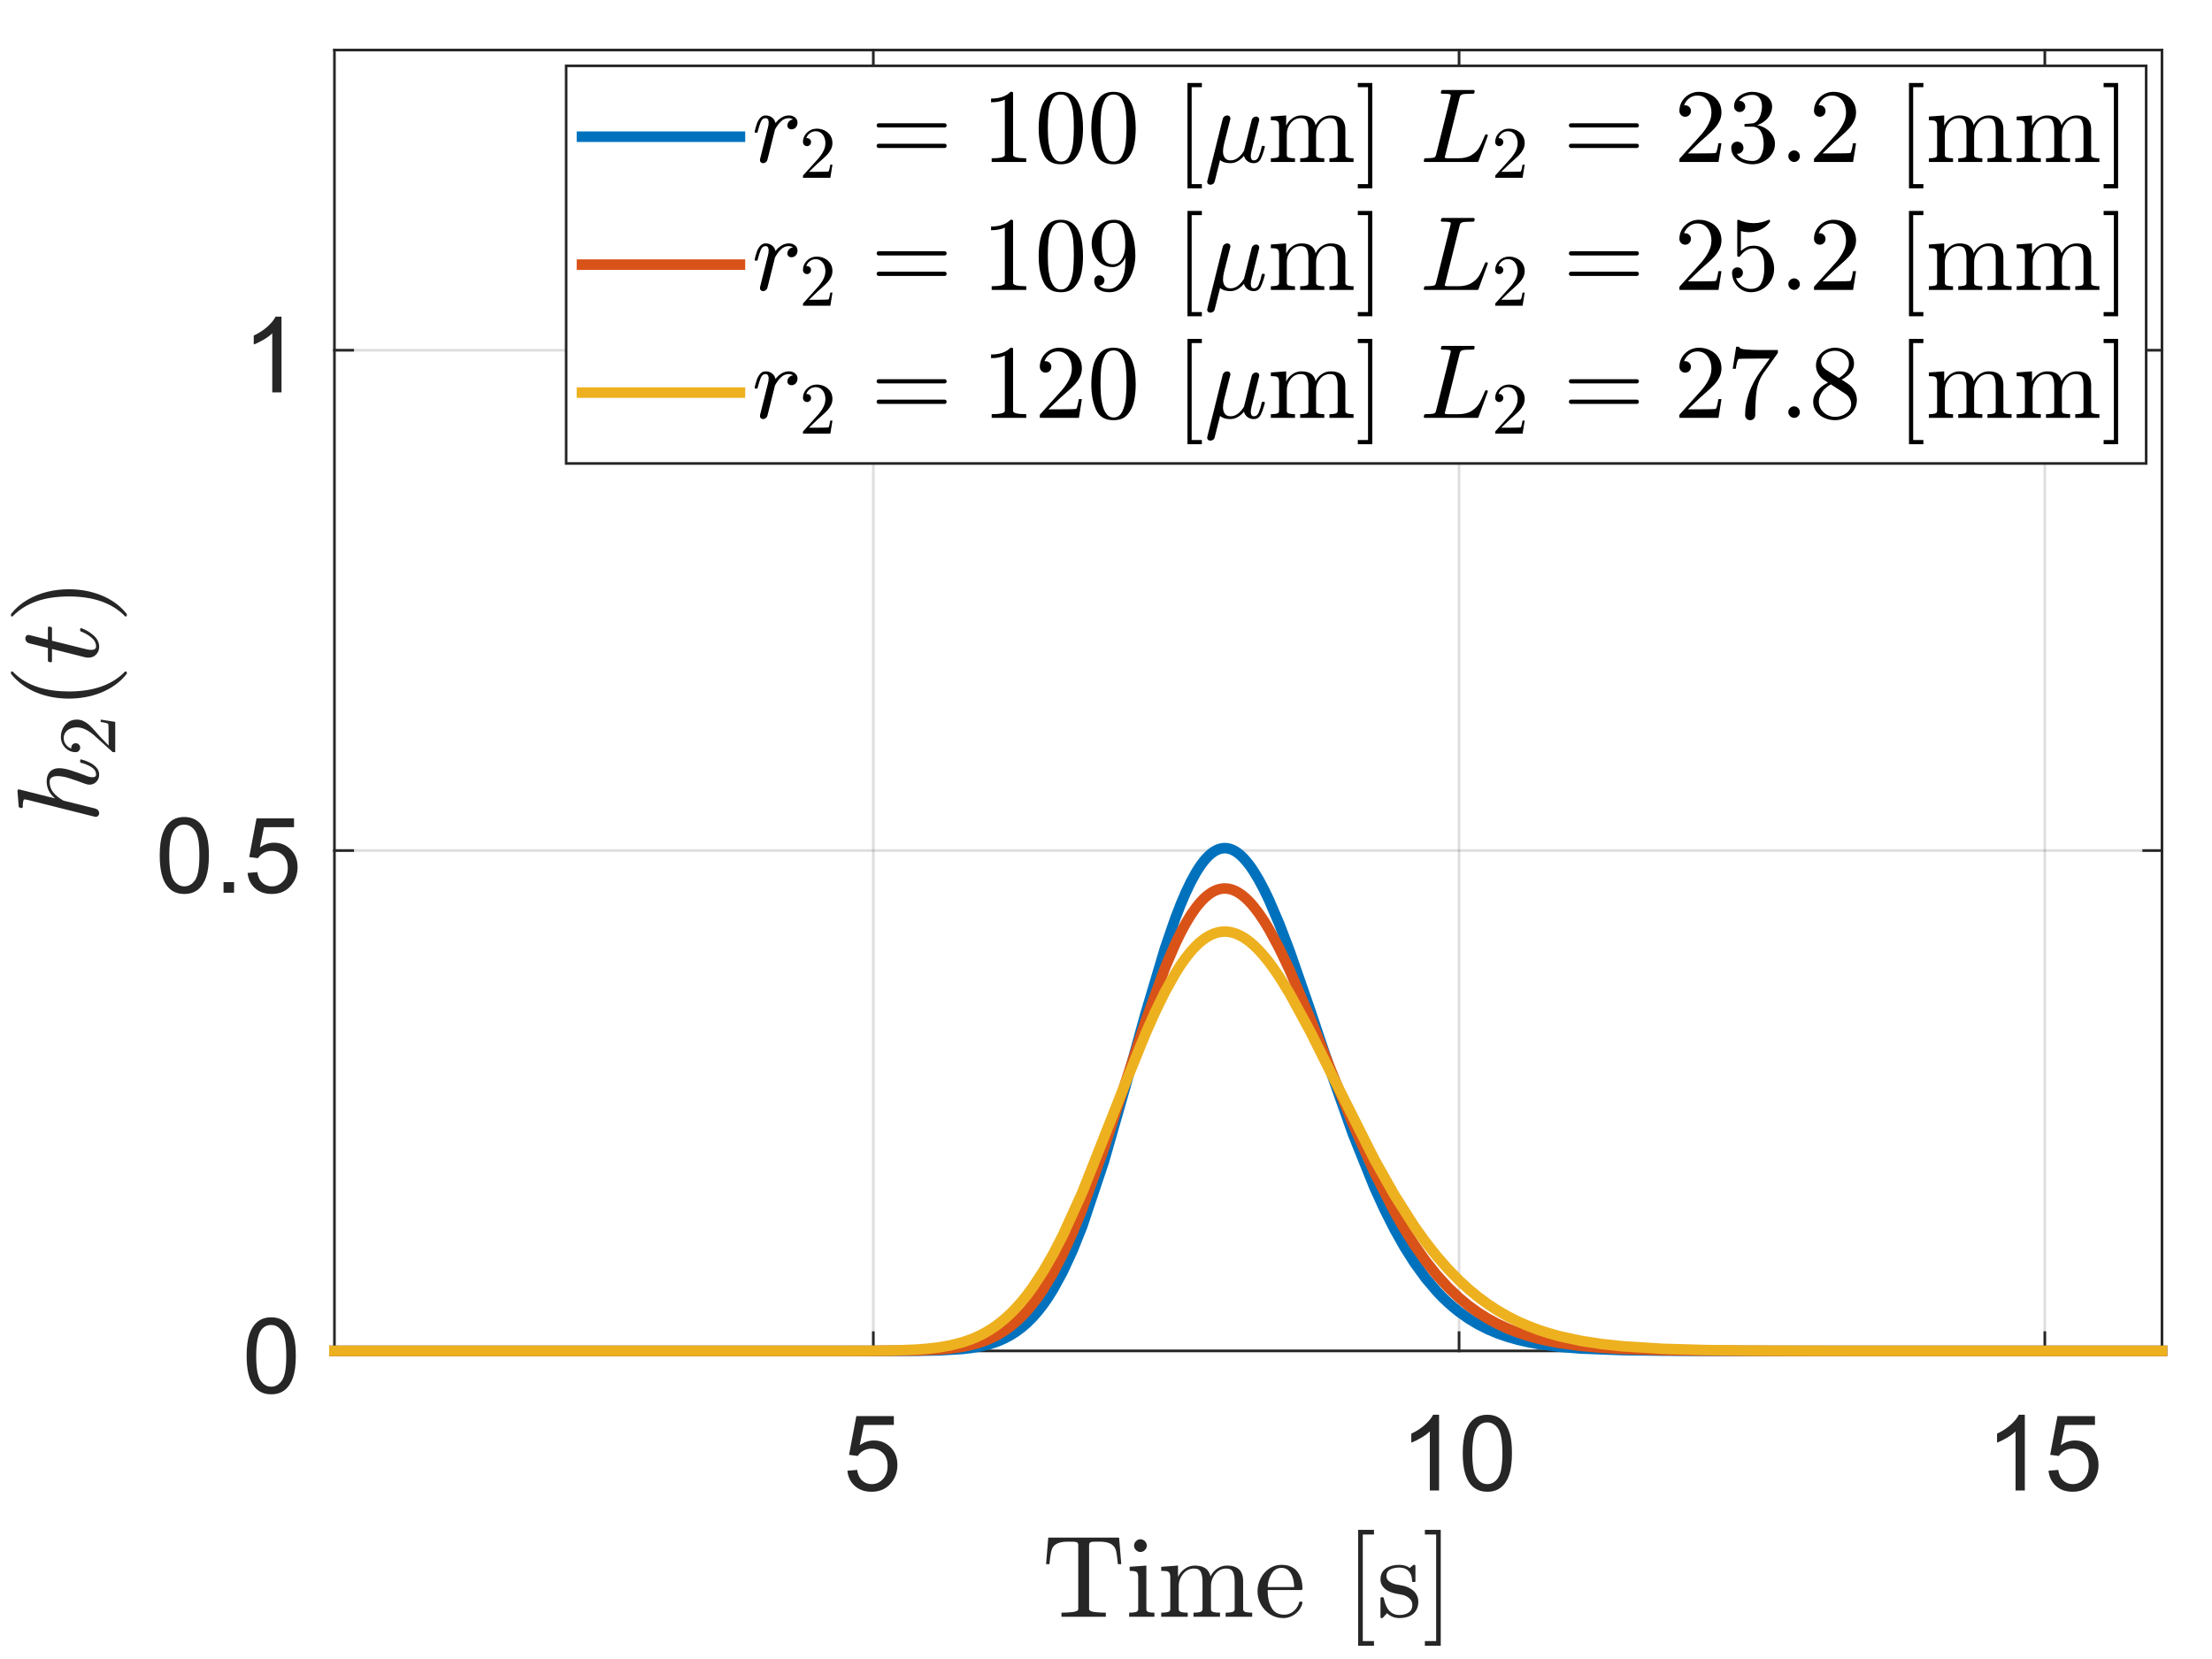 <?xml version="1.0"?>
<!DOCTYPE svg PUBLIC '-//W3C//DTD SVG 1.0//EN'
          'http://www.w3.org/TR/2001/REC-SVG-20010904/DTD/svg10.dtd'>
<svg xmlns:xlink="http://www.w3.org/1999/xlink" style="fill-opacity:1; color-rendering:auto; color-interpolation:auto; text-rendering:auto; stroke:black; stroke-linecap:square; stroke-miterlimit:10; shape-rendering:auto; stroke-opacity:1; fill:black; stroke-dasharray:none; font-weight:normal; stroke-width:1; font-family:'Dialog'; font-style:normal; stroke-linejoin:miter; font-size:12px; stroke-dashoffset:0; image-rendering:auto;" width="840" height="630" xmlns="http://www.w3.org/2000/svg"
><rect width="100%" height="100%" fill="#333333" stroke="none"/><!--Generated by the Batik Graphics2D SVG Generator--><defs id="genericDefs"
  /><g
  ><defs id="defs1"
    ><clipPath clipPathUnits="userSpaceOnUse" id="clipPath1"
      ><path d="M0 0 L840 0 L840 630 L0 630 L0 0 Z"
      /></clipPath
    ></defs
    ><g style="fill:white; stroke:white;"
    ><rect x="0" y="0" width="840" style="clip-path:url(#clipPath1); stroke:none;" height="630"
    /></g
    ><g style="fill:white; text-rendering:optimizeSpeed; color-rendering:optimizeSpeed; image-rendering:optimizeSpeed; shape-rendering:crispEdges; stroke:white; color-interpolation:sRGB;"
    ><rect x="0" width="840" height="630" y="0" style="stroke:none;"
      /><path style="stroke:none;" d="M127 513 L821 513 L821 19 L127 19 Z"
    /></g
    ><g style="stroke-linecap:butt; fill-opacity:0.149; fill:rgb(38,38,38); text-rendering:geometricPrecision; image-rendering:optimizeQuality; color-rendering:optimizeQuality; stroke-linejoin:round; stroke:rgb(38,38,38); color-interpolation:linearRGB; stroke-opacity:0.149;"
    ><line y2="19" style="fill:none;" x1="331.641" x2="331.641" y1="513"
      /><line y2="19" style="fill:none;" x1="554.077" x2="554.077" y1="513"
      /><line y2="19" style="fill:none;" x1="776.513" x2="776.513" y1="513"
      /><line y2="513" style="fill:none;" x1="821" x2="127" y1="513"
      /><line y2="323" style="fill:none;" x1="821" x2="127" y1="323"
      /><line y2="133" style="fill:none;" x1="821" x2="127" y1="133"
      /><line x1="127" x2="821" y1="513" style="stroke-linecap:square; fill-opacity:1; fill:none; stroke-opacity:1;" y2="513"
      /><line x1="127" x2="821" y1="19" style="stroke-linecap:square; fill-opacity:1; fill:none; stroke-opacity:1;" y2="19"
      /><line x1="331.641" x2="331.641" y1="513" style="stroke-linecap:square; fill-opacity:1; fill:none; stroke-opacity:1;" y2="506.06"
      /><line x1="554.077" x2="554.077" y1="513" style="stroke-linecap:square; fill-opacity:1; fill:none; stroke-opacity:1;" y2="506.06"
      /><line x1="776.513" x2="776.513" y1="513" style="stroke-linecap:square; fill-opacity:1; fill:none; stroke-opacity:1;" y2="506.06"
      /><line x1="331.641" x2="331.641" y1="19" style="stroke-linecap:square; fill-opacity:1; fill:none; stroke-opacity:1;" y2="25.94"
      /><line x1="554.077" x2="554.077" y1="19" style="stroke-linecap:square; fill-opacity:1; fill:none; stroke-opacity:1;" y2="25.94"
      /><line x1="776.513" x2="776.513" y1="19" style="stroke-linecap:square; fill-opacity:1; fill:none; stroke-opacity:1;" y2="25.94"
    /></g
    ><g transform="translate(331.641,525)" style="font-size:40px; fill:rgb(38,38,38); text-rendering:geometricPrecision; color-rendering:optimizeQuality; image-rendering:optimizeQuality; stroke:rgb(38,38,38); color-interpolation:linearRGB;"
    ><path style="stroke:none;" d="M-9.844 33.5 L-6.141 33.188 Q-5.734 35.875 -4.242 37.234 Q-2.75 38.594 -0.641 38.594 Q1.906 38.594 3.664 36.68 Q5.422 34.766 5.422 31.609 Q5.422 28.594 3.727 26.859 Q2.031 25.125 -0.703 25.125 Q-2.391 25.125 -3.758 25.891 Q-5.125 26.656 -5.906 27.891 L-9.219 27.469 L-6.438 12.75 L7.797 12.75 L7.797 16.109 L-3.625 16.109 L-5.172 23.812 Q-2.594 22.016 0.234 22.016 Q3.984 22.016 6.562 24.609 Q9.141 27.203 9.141 31.297 Q9.141 35.172 6.875 38.016 Q4.125 41.484 -0.641 41.484 Q-4.547 41.484 -7.016 39.297 Q-9.484 37.109 -9.844 33.5 Z"
    /></g
    ><g transform="translate(554.077,525)" style="font-size:40px; fill:rgb(38,38,38); text-rendering:geometricPrecision; color-rendering:optimizeQuality; image-rendering:optimizeQuality; stroke:rgb(38,38,38); color-interpolation:linearRGB;"
    ><path style="stroke:none;" d="M-7.594 41 L-11.109 41 L-11.109 18.594 Q-12.375 19.812 -14.438 21.023 Q-16.5 22.234 -18.141 22.828 L-18.141 19.438 Q-15.188 18.047 -12.984 16.078 Q-10.781 14.109 -9.859 12.25 L-7.594 12.25 L-7.594 41 ZM1.402 26.875 Q1.402 21.797 2.449 18.703 Q3.496 15.609 5.559 13.93 Q7.621 12.25 10.746 12.25 Q13.043 12.25 14.785 13.18 Q16.527 14.109 17.66 15.852 Q18.793 17.594 19.434 20.109 Q20.074 22.625 20.074 26.875 Q20.074 31.922 19.043 35.016 Q18.012 38.109 15.949 39.797 Q13.887 41.484 10.746 41.484 Q6.606 41.484 4.246 38.516 Q1.402 34.938 1.402 26.875 ZM5.027 26.875 Q5.027 33.922 6.676 36.258 Q8.324 38.594 10.746 38.594 Q13.168 38.594 14.816 36.25 Q16.465 33.906 16.465 26.875 Q16.465 19.812 14.816 17.484 Q13.168 15.156 10.699 15.156 Q8.277 15.156 6.84 17.203 Q5.027 19.828 5.027 26.875 Z"
    /></g
    ><g transform="translate(776.513,525)" style="font-size:40px; fill:rgb(38,38,38); text-rendering:geometricPrecision; color-rendering:optimizeQuality; image-rendering:optimizeQuality; stroke:rgb(38,38,38); color-interpolation:linearRGB;"
    ><path style="stroke:none;" d="M-7.594 41 L-11.109 41 L-11.109 18.594 Q-12.375 19.812 -14.438 21.023 Q-16.5 22.234 -18.141 22.828 L-18.141 19.438 Q-15.188 18.047 -12.984 16.078 Q-10.781 14.109 -9.859 12.25 L-7.594 12.25 L-7.594 41 ZM1.402 33.5 L5.106 33.188 Q5.512 35.875 7.004 37.234 Q8.496 38.594 10.605 38.594 Q13.152 38.594 14.91 36.68 Q16.668 34.766 16.668 31.609 Q16.668 28.594 14.973 26.859 Q13.277 25.125 10.543 25.125 Q8.855 25.125 7.488 25.891 Q6.121 26.656 5.34 27.891 L2.027 27.469 L4.809 12.75 L19.043 12.75 L19.043 16.109 L7.621 16.109 L6.074 23.812 Q8.652 22.016 11.48 22.016 Q15.23 22.016 17.809 24.609 Q20.387 27.203 20.387 31.297 Q20.387 35.172 18.121 38.016 Q15.371 41.484 10.605 41.484 Q6.699 41.484 4.231 39.297 Q1.762 37.109 1.402 33.5 Z"
    /></g
    ><g transform="translate(474,577)" style="font-size:44px; fill:rgb(38,38,38); text-rendering:geometricPrecision; image-rendering:optimizeQuality; color-rendering:optimizeQuality; font-family:'mwa_cmr10'; stroke:rgb(38,38,38); color-interpolation:linearRGB;"
    ><path style="stroke:none;" d="M-70.907 36.96 L-70.907 35.413 Q-68.704 35.413 -66.618 35.163 Q-64.532 34.913 -64.532 34.022 L-64.532 9.851 Q-64.532 8.897 -65.055 8.671 Q-65.579 8.444 -66.766 8.444 L-68.61 8.444 Q-72.235 8.444 -73.766 10.038 Q-74.563 10.835 -74.907 12.585 Q-75.251 14.335 -75.485 16.976 L-76.751 16.976 L-75.923 6.897 L-49.032 6.897 L-48.204 16.976 L-49.485 16.976 Q-49.751 14.147 -50.063 12.483 Q-50.376 10.819 -51.188 10.038 Q-52.735 8.444 -56.344 8.444 L-58.188 8.444 Q-58.985 8.444 -59.423 8.514 Q-59.86 8.585 -60.141 8.889 Q-60.423 9.194 -60.423 9.851 L-60.423 34.022 Q-60.423 34.913 -58.337 35.163 Q-56.251 35.413 -54.063 35.413 L-54.063 36.96 L-70.907 36.96 Z"
      /><path style="stroke:none;" d="M-45.207 36.96 L-45.207 35.413 Q-43.707 35.413 -42.739 35.179 Q-41.77 34.944 -41.77 34.022 L-41.77 22.007 Q-41.77 20.304 -42.426 19.921 Q-43.082 19.538 -45.02 19.538 L-45.02 17.991 L-38.676 17.522 L-38.676 34.022 Q-38.676 34.944 -37.84 35.179 Q-37.004 35.413 -35.614 35.413 L-35.614 36.96 L-45.207 36.96 ZM-43.348 9.96 Q-43.348 8.991 -42.614 8.257 Q-41.879 7.522 -40.942 7.522 Q-40.317 7.522 -39.739 7.843 Q-39.16 8.163 -38.832 8.749 Q-38.504 9.335 -38.504 9.96 Q-38.504 10.897 -39.239 11.632 Q-39.973 12.366 -40.942 12.366 Q-41.879 12.366 -42.614 11.632 Q-43.348 10.897 -43.348 9.96 Z"
      /><path style="stroke:none;" d="M-33.032 36.96 L-33.032 35.413 Q-31.532 35.413 -30.563 35.179 Q-29.595 34.944 -29.595 34.022 L-29.595 22.007 Q-29.595 20.819 -29.946 20.296 Q-30.298 19.772 -30.97 19.655 Q-31.641 19.538 -33.032 19.538 L-33.032 17.991 L-26.657 17.522 L-26.657 21.819 Q-25.766 19.929 -24.04 18.726 Q-22.313 17.522 -20.266 17.522 Q-15.204 17.522 -14.313 21.647 Q-13.438 19.788 -11.743 18.655 Q-10.048 17.522 -8.032 17.522 Q-6.032 17.522 -4.665 18.163 Q-3.298 18.804 -2.61 20.124 Q-1.923 21.444 -1.923 23.444 L-1.923 34.022 Q-1.923 34.944 -0.946 35.179 Q0.03 35.413 1.515 35.413 L1.515 36.96 L-8.563 36.96 L-8.563 35.413 Q-7.063 35.413 -6.095 35.179 Q-5.126 34.944 -5.126 34.022 L-5.126 23.569 Q-5.126 21.366 -5.751 20.007 Q-6.376 18.647 -8.298 18.647 Q-10.845 18.647 -12.493 20.694 Q-14.141 22.741 -14.141 25.335 L-14.141 34.022 Q-14.141 34.944 -13.18 35.179 Q-12.22 35.413 -10.704 35.413 L-10.704 36.96 L-20.782 36.96 L-20.782 35.413 Q-19.282 35.413 -18.313 35.179 Q-17.345 34.944 -17.345 34.022 L-17.345 23.569 Q-17.345 21.429 -17.97 20.038 Q-18.595 18.647 -20.532 18.647 Q-23.079 18.647 -24.727 20.694 Q-26.376 22.741 -26.376 25.335 L-26.376 34.022 Q-26.376 34.944 -25.407 35.179 Q-24.438 35.413 -22.954 35.413 L-22.954 36.96 L-33.032 36.96 Z"
      /><path style="stroke:none;" d="M13.275 37.46 Q10.588 37.46 8.346 36.046 Q6.104 34.632 4.822 32.28 Q3.541 29.929 3.541 27.319 Q3.541 24.741 4.713 22.421 Q5.885 20.101 7.979 18.671 Q10.072 17.241 12.65 17.241 Q14.682 17.241 16.174 17.913 Q17.666 18.585 18.635 19.788 Q19.604 20.991 20.096 22.624 Q20.588 24.257 20.588 26.21 Q20.588 26.804 20.135 26.804 L7.401 26.804 L7.401 27.272 Q7.401 30.929 8.869 33.546 Q10.338 36.163 13.666 36.163 Q15.025 36.163 16.174 35.561 Q17.322 34.96 18.166 33.889 Q19.01 32.819 19.322 31.585 Q19.354 31.444 19.479 31.319 Q19.604 31.194 19.744 31.194 L20.135 31.194 Q20.588 31.194 20.588 31.757 Q19.963 34.257 17.901 35.858 Q15.838 37.46 13.275 37.46 ZM7.432 25.694 L17.463 25.694 Q17.463 24.054 17.002 22.351 Q16.541 20.647 15.471 19.522 Q14.4 18.397 12.65 18.397 Q10.166 18.397 8.799 20.726 Q7.432 23.054 7.432 25.694 Z"
      /><path style="stroke:none;" d="M41.748 47.96 L41.748 3.96 L47.763 3.96 L47.763 5.726 L43.513 5.726 L43.513 46.194 L47.763 46.194 L47.763 47.96 L41.748 47.96 Z"
      /><path style="stroke:none;" d="M50.236 37.085 L50.236 29.913 Q50.236 29.569 50.611 29.569 L51.157 29.569 Q51.407 29.569 51.501 29.913 Q52.72 36.288 57.423 36.288 Q59.517 36.288 60.923 35.343 Q62.329 34.397 62.329 32.429 Q62.329 31.007 61.228 30.007 Q60.126 29.007 58.626 28.647 L55.689 28.069 Q54.204 27.741 52.993 27.077 Q51.782 26.413 51.009 25.304 Q50.236 24.194 50.236 22.741 Q50.236 20.804 51.251 19.569 Q52.267 18.335 53.9 17.788 Q55.532 17.241 57.423 17.241 Q59.689 17.241 61.361 18.444 L62.626 17.351 Q62.626 17.241 62.845 17.241 L63.157 17.241 Q63.298 17.241 63.4 17.358 Q63.501 17.476 63.501 17.601 L63.501 23.366 Q63.501 23.772 63.157 23.772 L62.626 23.772 Q62.236 23.772 62.236 23.366 Q62.236 21.054 60.962 19.663 Q59.689 18.272 57.376 18.272 Q55.407 18.272 53.954 18.999 Q52.501 19.726 52.501 21.507 Q52.501 22.741 53.548 23.522 Q54.595 24.304 55.986 24.647 L58.97 25.21 Q60.47 25.554 61.775 26.366 Q63.079 27.179 63.837 28.429 Q64.595 29.679 64.595 31.241 Q64.595 32.835 64.048 34.007 Q63.501 35.179 62.525 35.952 Q61.548 36.725 60.22 37.093 Q58.892 37.46 57.423 37.46 Q54.673 37.46 52.72 35.6 L51.111 37.35 Q51.111 37.46 50.876 37.46 L50.611 37.46 Q50.236 37.46 50.236 37.085 Z"
      /><path style="stroke:none;" d="M67.091 47.96 L67.091 46.194 L71.372 46.194 L71.372 5.726 L67.091 5.726 L67.091 3.96 L73.122 3.96 L73.122 47.96 L67.091 47.96 Z"
    /></g
    ><g style="fill:rgb(38,38,38); text-rendering:geometricPrecision; color-rendering:optimizeQuality; image-rendering:optimizeQuality; stroke-linejoin:round; stroke:rgb(38,38,38); color-interpolation:linearRGB;"
    ><line y2="19" style="fill:none;" x1="127" x2="127" y1="513"
      /><line y2="19" style="fill:none;" x1="821" x2="821" y1="513"
      /><line y2="513" style="fill:none;" x1="127" x2="133.94" y1="513"
      /><line y2="323" style="fill:none;" x1="127" x2="133.94" y1="323"
      /><line y2="133" style="fill:none;" x1="127" x2="133.94" y1="133"
      /><line y2="513" style="fill:none;" x1="821" x2="814.06" y1="513"
      /><line y2="323" style="fill:none;" x1="821" x2="814.06" y1="323"
      /><line y2="133" style="fill:none;" x1="821" x2="814.06" y1="133"
    /></g
    ><g transform="translate(115,513)" style="font-size:40px; fill:rgb(38,38,38); text-rendering:geometricPrecision; color-rendering:optimizeQuality; image-rendering:optimizeQuality; stroke:rgb(38,38,38); color-interpolation:linearRGB;"
    ><path style="stroke:none;" d="M-21.344 1.875 Q-21.344 -3.203 -20.297 -6.297 Q-19.25 -9.391 -17.188 -11.07 Q-15.125 -12.75 -12 -12.75 Q-9.703 -12.75 -7.961 -11.82 Q-6.219 -10.891 -5.086 -9.148 Q-3.953 -7.406 -3.312 -4.891 Q-2.672 -2.375 -2.672 1.875 Q-2.672 6.922 -3.703 10.016 Q-4.734 13.109 -6.797 14.797 Q-8.859 16.484 -12 16.484 Q-16.141 16.484 -18.5 13.516 Q-21.344 9.938 -21.344 1.875 ZM-17.719 1.875 Q-17.719 8.922 -16.07 11.258 Q-14.422 13.594 -12 13.594 Q-9.578 13.594 -7.93 11.25 Q-6.281 8.906 -6.281 1.875 Q-6.281 -5.188 -7.93 -7.516 Q-9.578 -9.844 -12.047 -9.844 Q-14.469 -9.844 -15.906 -7.797 Q-17.719 -5.172 -17.719 1.875 Z"
    /></g
    ><g transform="translate(115,323)" style="font-size:40px; fill:rgb(38,38,38); text-rendering:geometricPrecision; color-rendering:optimizeQuality; image-rendering:optimizeQuality; stroke:rgb(38,38,38); color-interpolation:linearRGB;"
    ><path style="stroke:none;" d="M-54.344 1.875 Q-54.344 -3.203 -53.297 -6.297 Q-52.25 -9.391 -50.188 -11.07 Q-48.125 -12.75 -45 -12.75 Q-42.703 -12.75 -40.961 -11.82 Q-39.219 -10.891 -38.086 -9.148 Q-36.953 -7.406 -36.312 -4.891 Q-35.672 -2.375 -35.672 1.875 Q-35.672 6.922 -36.703 10.016 Q-37.734 13.109 -39.797 14.797 Q-41.859 16.484 -45 16.484 Q-49.141 16.484 -51.5 13.516 Q-54.344 9.938 -54.344 1.875 ZM-50.719 1.875 Q-50.719 8.922 -49.07 11.258 Q-47.422 13.594 -45 13.594 Q-42.578 13.594 -40.93 11.25 Q-39.281 8.906 -39.281 1.875 Q-39.281 -5.188 -40.93 -7.516 Q-42.578 -9.844 -45.047 -9.844 Q-47.469 -9.844 -48.906 -7.797 Q-50.719 -5.172 -50.719 1.875 ZM-30.113 16 L-30.113 12 L-26.113 12 L-26.113 16 L-30.113 16 ZM-20.984 8.5 L-17.281 8.188 Q-16.875 10.875 -15.383 12.234 Q-13.891 13.594 -11.781 13.594 Q-9.234 13.594 -7.477 11.68 Q-5.719 9.766 -5.719 6.609 Q-5.719 3.594 -7.414 1.859 Q-9.109 0.125 -11.844 0.125 Q-13.531 0.125 -14.898 0.891 Q-16.266 1.656 -17.047 2.891 L-20.359 2.469 L-17.578 -12.25 L-3.344 -12.25 L-3.344 -8.891 L-14.766 -8.891 L-16.312 -1.188 Q-13.734 -2.984 -10.906 -2.984 Q-7.156 -2.984 -4.578 -0.391 Q-2 2.203 -2 6.297 Q-2 10.172 -4.266 13.016 Q-7.016 16.484 -11.781 16.484 Q-15.688 16.484 -18.156 14.297 Q-20.625 12.109 -20.984 8.5 Z"
    /></g
    ><g transform="translate(115,133)" style="font-size:40px; fill:rgb(38,38,38); text-rendering:geometricPrecision; color-rendering:optimizeQuality; image-rendering:optimizeQuality; stroke:rgb(38,38,38); color-interpolation:linearRGB;"
    ><path style="stroke:none;" d="M-8.094 16 L-11.609 16 L-11.609 -6.406 Q-12.875 -5.188 -14.938 -3.977 Q-17 -2.766 -18.641 -2.172 L-18.641 -5.562 Q-15.688 -6.953 -13.484 -8.922 Q-11.281 -10.891 -10.359 -12.75 L-8.094 -12.75 L-8.094 16 Z"
    /></g
    ><g transform="translate(53,266) rotate(-90)" style="font-size:44px; fill:rgb(38,38,38); text-rendering:geometricPrecision; image-rendering:optimizeQuality; color-rendering:optimizeQuality; font-family:'mwa_cmmi10'; stroke:rgb(38,38,38); color-interpolation:linearRGB;"
    ><path style="stroke:none;" d="M-44.187 -16.637 Q-44.187 -16.887 -44.14 -17.028 L-37.765 -42.465 Q-37.594 -43.215 -37.547 -43.637 Q-37.547 -44.356 -40.406 -44.356 Q-40.859 -44.356 -40.859 -44.934 Q-40.844 -45.043 -40.765 -45.317 Q-40.687 -45.59 -40.57 -45.746 Q-40.453 -45.903 -40.234 -45.903 L-34.312 -46.371 L-34.172 -46.371 Q-34.172 -46.325 -34.023 -46.254 Q-33.875 -46.184 -33.859 -46.153 Q-33.765 -45.934 -33.765 -45.809 L-37.203 -32.09 Q-34.5 -35.278 -30.781 -35.278 Q-29.234 -35.278 -28.109 -34.746 Q-26.984 -34.215 -26.351 -33.129 Q-25.719 -32.043 -25.719 -30.543 Q-25.719 -28.731 -26.523 -26.176 Q-27.328 -23.621 -28.531 -20.465 Q-29.156 -19.028 -29.156 -17.825 Q-29.156 -16.512 -28.14 -16.512 Q-26.422 -16.512 -25.273 -18.348 Q-24.125 -20.184 -23.656 -22.309 Q-23.562 -22.559 -23.312 -22.559 L-22.765 -22.559 Q-22.594 -22.559 -22.484 -22.442 Q-22.375 -22.325 -22.375 -22.184 Q-22.375 -22.137 -22.422 -22.043 Q-22.812 -20.465 -23.578 -18.926 Q-24.344 -17.387 -25.5 -16.364 Q-26.656 -15.34 -28.219 -15.34 Q-29.765 -15.34 -30.867 -16.41 Q-31.969 -17.481 -31.969 -18.996 Q-31.969 -19.809 -31.625 -20.715 Q-30.375 -24.028 -29.547 -26.629 Q-28.719 -29.231 -28.719 -31.2 Q-28.719 -32.465 -29.211 -33.309 Q-29.703 -34.153 -30.875 -34.153 Q-33.234 -34.153 -34.992 -32.7 Q-36.75 -31.246 -38.047 -28.856 L-41.031 -16.856 Q-41.203 -16.184 -41.695 -15.762 Q-42.187 -15.34 -42.828 -15.34 Q-43.39 -15.34 -43.789 -15.723 Q-44.187 -16.106 -44.187 -16.637 Z"
      /><path style="stroke:none;" d="M-19.633 -9.24 L-19.633 -10.068 Q-19.633 -10.146 -19.571 -10.24 L-14.758 -15.568 Q-13.665 -16.756 -12.985 -17.553 Q-12.305 -18.35 -11.641 -19.396 Q-10.977 -20.443 -10.594 -21.521 Q-10.211 -22.6 -10.211 -23.818 Q-10.211 -25.084 -10.68 -26.248 Q-11.149 -27.412 -12.079 -28.107 Q-13.008 -28.803 -14.321 -28.803 Q-15.665 -28.803 -16.743 -27.99 Q-17.821 -27.178 -18.258 -25.896 Q-18.133 -25.928 -17.93 -25.928 Q-17.227 -25.928 -16.735 -25.459 Q-16.243 -24.99 -16.243 -24.24 Q-16.243 -23.537 -16.735 -23.045 Q-17.227 -22.553 -17.93 -22.553 Q-18.649 -22.553 -19.141 -23.053 Q-19.633 -23.553 -19.633 -24.24 Q-19.633 -25.412 -19.196 -26.428 Q-18.758 -27.443 -17.93 -28.24 Q-17.102 -29.037 -16.071 -29.459 Q-15.04 -29.881 -13.868 -29.881 Q-12.102 -29.881 -10.571 -29.131 Q-9.04 -28.381 -8.149 -27.014 Q-7.258 -25.646 -7.258 -23.818 Q-7.258 -22.475 -7.844 -21.264 Q-8.43 -20.053 -9.352 -19.061 Q-10.274 -18.068 -11.719 -16.811 Q-13.165 -15.553 -13.618 -15.131 L-17.118 -11.756 L-14.149 -11.756 Q-11.946 -11.756 -10.469 -11.795 Q-8.993 -11.834 -8.899 -11.912 Q-8.54 -12.303 -8.165 -14.771 L-7.258 -14.771 L-8.133 -9.24 L-19.633 -9.24 Z"
      /><path style="stroke:none;" d="M10.06 -4.918 Q7.607 -6.856 5.842 -9.364 Q4.076 -11.871 2.943 -14.707 Q1.81 -17.543 1.256 -20.637 Q0.701 -23.731 0.701 -26.84 Q0.701 -29.996 1.256 -33.09 Q1.81 -36.184 2.959 -39.043 Q4.107 -41.903 5.896 -44.395 Q7.686 -46.887 10.06 -48.762 Q10.06 -48.84 10.279 -48.84 L10.685 -48.84 Q10.81 -48.84 10.92 -48.723 Q11.029 -48.606 11.029 -48.45 Q11.029 -48.262 10.951 -48.168 Q8.795 -46.075 7.365 -43.668 Q5.936 -41.262 5.068 -38.543 Q4.201 -35.825 3.811 -32.91 Q3.42 -29.996 3.42 -26.84 Q3.42 -12.856 10.904 -5.59 Q11.029 -5.465 11.029 -5.231 Q11.029 -5.121 10.912 -4.981 Q10.795 -4.84 10.685 -4.84 L10.279 -4.84 Q10.06 -4.84 10.06 -4.918 Z"
      /><path style="stroke:none;" d="M16.265 -19.403 Q16.265 -20.059 16.39 -20.637 L19.562 -33.262 L14.953 -33.262 Q14.5 -33.262 14.5 -33.84 Q14.672 -34.809 15.078 -34.809 L19.953 -34.809 L21.719 -41.981 Q21.89 -42.575 22.406 -42.981 Q22.922 -43.387 23.562 -43.387 Q24.125 -43.387 24.5 -43.051 Q24.875 -42.715 24.875 -42.153 Q24.875 -42.028 24.867 -41.957 Q24.859 -41.887 24.828 -41.793 L23.078 -34.809 L27.609 -34.809 Q28.062 -34.809 28.062 -34.231 Q28.031 -34.121 27.969 -33.864 Q27.906 -33.606 27.797 -33.434 Q27.687 -33.262 27.469 -33.262 L22.687 -33.262 L19.531 -20.543 Q19.203 -19.293 19.203 -18.403 Q19.203 -16.512 20.5 -16.512 Q22.422 -16.512 23.914 -18.325 Q25.406 -20.137 26.203 -22.309 Q26.375 -22.559 26.547 -22.559 L27.094 -22.559 Q27.265 -22.559 27.367 -22.442 Q27.469 -22.325 27.469 -22.184 Q27.469 -22.09 27.437 -22.043 Q26.469 -19.387 24.617 -17.364 Q22.765 -15.34 20.39 -15.34 Q18.64 -15.34 17.453 -16.481 Q16.265 -17.621 16.265 -19.403 Z"
      /><path style="stroke:none;" d="M32.279 -4.84 Q31.889 -4.84 31.889 -5.231 Q31.889 -5.418 31.983 -5.512 Q39.498 -12.856 39.498 -26.84 Q39.498 -40.825 32.061 -48.09 Q31.889 -48.2 31.889 -48.45 Q31.889 -48.606 32.006 -48.723 Q32.123 -48.84 32.279 -48.84 L32.686 -48.84 Q32.811 -48.84 32.904 -48.762 Q36.061 -46.262 38.162 -42.7 Q40.264 -39.137 41.248 -35.098 Q42.233 -31.059 42.233 -26.84 Q42.233 -23.731 41.701 -20.707 Q41.17 -17.684 40.022 -14.754 Q38.873 -11.825 37.115 -9.34 Q35.358 -6.856 32.904 -4.918 Q32.811 -4.84 32.686 -4.84 L32.279 -4.84 Z"
    /></g
    ><g style="stroke-linecap:butt; fill:rgb(0,114,189); text-rendering:geometricPrecision; image-rendering:optimizeQuality; color-rendering:optimizeQuality; stroke-linejoin:round; stroke:rgb(0,114,189); color-interpolation:linearRGB; stroke-width:4;"
    ><path d="M127 513 L141.474 513 L158.546 513 L175.059 513 L190.091 513 L205.567 513 L221.636 513 L239.04 513 L253.182 513 L270.761 513 L284.727 513 L299.944 513 L316.273 513 L331.435 512.998 L347.818 512.952 L356.615 512.795 L365.413 512.276 L368.901 511.862 L372.388 511.254 L374.132 510.857 L375.876 510.386 L377.62 509.83 L379.364 509.177 L381.478 508.239 L383.593 507.118 L385.707 505.791 L387.822 504.232 L389.936 502.416 L392.051 500.317 L394.165 497.911 L396.28 495.174 L398.109 492.524 L399.937 489.599 L403.594 482.885 L407.252 474.976 L410.909 465.867 L419.21 441.076 L427.511 412.119 L434.983 385.037 L442.455 359.957 L446.361 348.618 L448.315 343.567 L450.268 338.981 L452.221 334.896 L454.174 331.341 L455.151 329.77 L456.128 328.34 L457.104 327.054 L458.081 325.914 L459.076 324.903 L459.573 324.455 L460.071 324.046 L460.568 323.675 L461.066 323.343 L461.563 323.049 L462.061 322.795 L462.558 322.578 L463.056 322.401 L463.553 322.262 L464.051 322.162 L464.548 322.1 L465.046 322.077 L465.543 322.091 L466.041 322.144 L466.538 322.235 L467.035 322.363 L467.533 322.528 L468.03 322.731 L468.528 322.97 L469.025 323.246 L469.523 323.558 L470.02 323.906 L470.518 324.29 L471.015 324.708 L472.01 325.65 L473.005 326.727 L474 327.937 L474.986 329.262 L475.972 330.711 L477.944 333.957 L479.916 337.641 L481.888 341.726 L485.833 350.94 L489.777 361.275 L497.661 383.991 L505.546 407.459 L513.745 430.584 L521.945 450.977 L525.732 459.249 L529.518 466.752 L533.304 473.486 L537.091 479.47 L541.35 485.345 L545.609 490.377 L547.739 492.599 L549.869 494.639 L551.998 496.507 L554.128 498.213 L557.755 500.775 L561.382 502.946 L565.009 504.774 L568.636 506.304 L572.512 507.655 L576.387 508.757 L580.263 509.649 L584.138 510.368 L592.16 511.428 L600.182 512.081 L616.058 512.7 L631.727 512.907 L647.512 512.973 L663.273 512.993 L680.196 512.998 L694.818 513 L709.847 513 L726.364 513 L742.915 513 L757.909 513 L769.814 513 L789.455 513 L804.934 513 L821 513" style="fill:none; fill-rule:evenodd;"
      /><path d="M127 513 L141.474 513 L158.546 513 L175.059 513 L190.091 513 L205.567 513 L221.636 513 L239.04 513 L253.182 513 L270.761 513 L284.727 513 L299.944 513 L316.273 513 L331.435 512.99 L347.818 512.843 L356.615 512.465 L361.014 512.069 L365.413 511.44 L368.901 510.71 L370.644 510.248 L372.388 509.709 L374.132 509.086 L375.876 508.368 L377.62 507.546 L379.364 506.608 L381.478 505.302 L383.593 503.793 L385.707 502.06 L387.822 500.086 L389.936 497.853 L392.051 495.344 L394.165 492.545 L396.28 489.442 L399.937 483.335 L403.594 476.267 L407.252 468.244 L410.909 459.313 L419.21 436.201 L427.511 410.71 L434.983 387.882 L442.455 367.399 L446.361 358.312 L448.315 354.295 L450.268 350.663 L452.221 347.441 L454.174 344.646 L455.151 343.414 L456.128 342.294 L457.104 341.287 L458.081 340.395 L459.076 339.606 L459.573 339.256 L460.071 338.937 L460.568 338.647 L461.066 338.388 L461.563 338.159 L462.061 337.961 L462.558 337.792 L463.056 337.654 L463.553 337.546 L464.051 337.468 L464.548 337.42 L465.046 337.401 L465.543 337.413 L466.041 337.454 L466.538 337.524 L467.035 337.624 L467.533 337.753 L468.03 337.911 L468.528 338.098 L469.025 338.313 L469.523 338.556 L470.02 338.828 L471.015 339.454 L472.01 340.189 L473.005 341.031 L474 341.978 L474.986 343.016 L475.972 344.151 L477.944 346.702 L479.916 349.605 L481.888 352.835 L485.833 360.164 L489.777 368.46 L497.661 387.012 L505.546 406.715 L513.745 426.801 L521.945 445.246 L529.518 460.157 L533.304 466.751 L537.091 472.755 L541.35 478.814 L545.609 484.161 L549.869 488.834 L554.128 492.882 L557.755 495.876 L561.382 498.489 L565.009 500.757 L568.636 502.715 L572.512 504.502 L576.387 506.01 L580.263 507.277 L584.138 508.335 L588.149 509.242 L592.16 509.986 L600.182 511.086 L608.12 511.799 L616.058 512.258 L631.727 512.725 L647.512 512.904 L663.273 512.968 L680.196 512.991 L694.818 512.997 L709.847 512.999 L726.364 513 L742.915 513 L757.909 513 L769.814 513 L789.455 513 L804.934 513 L821 513" style="fill:none; fill-rule:evenodd; stroke:rgb(217,83,25);"
      /><path d="M127 513 L141.474 513 L158.546 513 L175.059 513 L190.091 513 L205.567 513 L221.636 513 L239.04 513 L253.182 513 L270.761 513 L284.727 513 L299.944 513 L316.273 512.996 L331.435 512.95 L339.627 512.833 L347.818 512.511 L352.217 512.175 L356.615 511.655 L361.014 510.877 L365.413 509.752 L368.901 508.543 L370.644 507.813 L372.388 506.991 L374.132 506.068 L375.876 505.036 L377.62 503.887 L379.364 502.615 L381.478 500.895 L383.593 498.97 L385.707 496.829 L387.822 494.46 L389.936 491.856 L392.051 489.009 L396.28 482.575 L399.937 476.21 L403.594 469.126 L410.909 453.02 L427.511 410.984 L434.983 392.567 L438.719 384.169 L442.455 376.545 L446.361 369.566 L448.315 366.505 L450.268 363.749 L452.221 361.312 L453.198 360.217 L454.174 359.206 L455.151 358.279 L456.128 357.438 L457.104 356.683 L458.081 356.014 L459.076 355.423 L460.071 354.922 L461.066 354.512 L462.061 354.192 L462.558 354.067 L463.056 353.963 L463.553 353.883 L464.051 353.824 L464.548 353.788 L465.046 353.775 L465.543 353.783 L466.041 353.814 L466.538 353.866 L467.035 353.941 L468.03 354.155 L469.025 354.456 L470.02 354.841 L471.015 355.309 L472.01 355.86 L473.005 356.491 L474 357.201 L474.986 357.98 L475.972 358.834 L477.944 360.754 L479.916 362.947 L481.888 365.394 L483.861 368.079 L485.833 370.981 L489.777 377.362 L497.661 391.873 L505.546 407.704 L521.945 440.329 L529.518 453.782 L537.091 465.68 L541.35 471.63 L545.609 477.037 L549.869 481.91 L554.128 486.266 L557.755 489.588 L561.382 492.573 L565.009 495.241 L568.636 497.615 L572.512 499.852 L576.387 501.807 L580.263 503.506 L584.138 504.977 L588.149 506.285 L592.16 507.4 L600.182 509.147 L608.12 510.375 L616.058 511.234 L631.727 512.221 L647.512 512.673 L663.273 512.868 L680.196 512.952 L694.818 512.981 L709.847 512.993 L726.364 512.997 L742.915 512.999 L757.909 513 L769.814 513 L789.455 513 L804.934 513 L821 513" style="fill:none; fill-rule:evenodd; stroke:rgb(237,177,32);"
    /></g
    ><g style="fill:white; text-rendering:optimizeSpeed; color-rendering:optimizeSpeed; image-rendering:optimizeSpeed; shape-rendering:crispEdges; stroke:white; color-interpolation:sRGB;"
    ><path style="stroke:none;" d="M815 176 L815 25 L215 25 L215 176 Z"
    /></g
    ><g transform="translate(285.489,51.911)" style="font-size:40px; text-rendering:geometricPrecision; color-rendering:optimizeQuality; image-rendering:optimizeQuality; font-family:'mwa_cmmi10'; color-interpolation:linearRGB;"
    ><path style="stroke:none;" d="M3.094 8.912 Q3.094 8.678 3.125 8.569 L6.109 -3.369 Q6.406 -4.478 6.406 -5.322 Q6.406 -7.041 5.234 -7.041 Q3.984 -7.041 3.383 -5.549 Q2.781 -4.056 2.203 -1.775 Q2.203 -1.65 2.086 -1.58 Q1.969 -1.51 1.875 -1.51 L1.406 -1.51 Q1.266 -1.51 1.172 -1.658 Q1.078 -1.806 1.078 -1.931 Q1.5 -3.666 1.906 -4.877 Q2.312 -6.088 3.156 -7.08 Q4 -8.072 5.281 -8.072 Q6.656 -8.072 7.703 -7.275 Q8.75 -6.478 9 -5.166 Q10.016 -6.494 11.32 -7.283 Q12.625 -8.072 14.156 -8.072 Q15.438 -8.072 16.398 -7.33 Q17.359 -6.588 17.359 -5.322 Q17.359 -4.306 16.727 -3.556 Q16.094 -2.806 15.047 -2.806 Q14.391 -2.806 13.953 -3.205 Q13.516 -3.603 13.516 -4.244 Q13.516 -5.135 14.164 -5.822 Q14.812 -6.51 15.641 -6.51 Q15 -7.041 14.078 -7.041 Q12.359 -7.041 11.094 -5.822 Q9.828 -4.603 8.812 -2.728 L5.953 8.725 Q5.828 9.272 5.344 9.662 Q4.859 10.053 4.281 10.053 Q3.797 10.053 3.445 9.741 Q3.094 9.428 3.094 8.912 Z"
    /></g
    ><g transform="translate(285.489,51.911)" style="font-size:28px; text-rendering:geometricPrecision; color-rendering:optimizeQuality; image-rendering:optimizeQuality; font-family:'mwa_cmr10'; color-interpolation:linearRGB;"
    ><path style="stroke:none;" d="M19.437 15.6 L19.437 14.85 Q19.437 14.772 19.5 14.694 L23.843 9.881 Q24.828 8.819 25.445 8.092 Q26.062 7.365 26.663 6.42 Q27.265 5.475 27.609 4.498 Q27.953 3.522 27.953 2.428 Q27.953 1.287 27.531 0.24 Q27.109 -0.806 26.273 -1.439 Q25.437 -2.072 24.234 -2.072 Q23.031 -2.072 22.054 -1.338 Q21.078 -0.603 20.687 0.553 Q20.796 0.537 20.984 0.537 Q21.609 0.537 22.054 0.959 Q22.5 1.381 22.5 2.053 Q22.5 2.693 22.054 3.139 Q21.609 3.584 20.984 3.584 Q20.328 3.584 19.882 3.123 Q19.437 2.662 19.437 2.053 Q19.437 0.99 19.835 0.069 Q20.234 -0.853 20.976 -1.572 Q21.718 -2.291 22.656 -2.674 Q23.593 -3.057 24.656 -3.057 Q26.25 -3.057 27.632 -2.377 Q29.015 -1.697 29.82 -0.463 Q30.625 0.772 30.625 2.428 Q30.625 3.647 30.093 4.74 Q29.562 5.834 28.726 6.733 Q27.89 7.631 26.593 8.764 Q25.296 9.897 24.89 10.287 L21.718 13.334 L24.406 13.334 Q26.39 13.334 27.718 13.295 Q29.046 13.256 29.14 13.194 Q29.468 12.834 29.812 10.615 L30.625 10.615 L29.828 15.6 L19.437 15.6 Z"
      /><path style="stroke:none;" d="M48.173 4.287 Q47.829 4.287 47.618 4.029 Q47.407 3.772 47.407 3.49 Q47.407 3.147 47.618 2.912 Q47.829 2.678 48.173 2.678 L73.282 2.678 Q73.579 2.678 73.79 2.912 Q74.001 3.147 74.001 3.49 Q74.001 3.772 73.79 4.029 Q73.579 4.287 73.282 4.287 L48.173 4.287 ZM48.173 -3.494 Q47.829 -3.494 47.618 -3.728 Q47.407 -3.963 47.407 -4.291 Q47.407 -4.588 47.618 -4.838 Q47.829 -5.088 48.173 -5.088 L73.282 -5.088 Q73.579 -5.088 73.79 -4.838 Q74.001 -4.588 74.001 -4.291 Q74.001 -3.963 73.79 -3.728 Q73.579 -3.494 73.282 -3.494 L48.173 -3.494 Z"
      /><path style="stroke:none;" d="M91.098 9.6 L91.098 8.194 Q96.098 8.194 96.098 6.928 L96.098 -14.072 Q94.02 -13.072 90.864 -13.072 L90.864 -14.478 Q95.754 -14.478 98.254 -17.041 L98.832 -17.041 Q98.957 -17.041 99.09 -16.931 Q99.223 -16.822 99.223 -16.697 L99.223 6.928 Q99.223 8.194 104.223 8.194 L104.223 9.6 L91.098 9.6 Z"
      /><path style="stroke:none;" d="M117.379 10.475 Q112.473 10.475 110.707 6.444 Q108.942 2.412 108.942 -3.15 Q108.942 -6.635 109.575 -9.697 Q110.207 -12.759 112.098 -14.9 Q113.989 -17.041 117.379 -17.041 Q120.02 -17.041 121.7 -15.752 Q123.379 -14.463 124.254 -12.424 Q125.129 -10.384 125.457 -8.049 Q125.785 -5.713 125.785 -3.15 Q125.785 0.287 125.145 3.28 Q124.504 6.272 122.653 8.373 Q120.801 10.475 117.379 10.475 ZM117.379 9.444 Q119.614 9.444 120.707 7.154 Q121.801 4.865 122.051 2.092 Q122.301 -0.681 122.301 -3.806 Q122.301 -6.806 122.051 -9.345 Q121.801 -11.884 120.715 -13.947 Q119.629 -16.009 117.379 -16.009 Q115.114 -16.009 114.02 -13.939 Q112.926 -11.869 112.676 -9.338 Q112.426 -6.806 112.426 -3.806 Q112.426 -1.572 112.528 0.397 Q112.629 2.365 113.098 4.467 Q113.567 6.569 114.614 8.006 Q115.66 9.444 117.379 9.444 Z"
      /><path style="stroke:none;" d="M137.379 10.475 Q132.473 10.475 130.708 6.444 Q128.942 2.412 128.942 -3.15 Q128.942 -6.635 129.575 -9.697 Q130.208 -12.759 132.098 -14.9 Q133.989 -17.041 137.379 -17.041 Q140.02 -17.041 141.7 -15.752 Q143.379 -14.463 144.254 -12.424 Q145.129 -10.384 145.458 -8.049 Q145.786 -5.713 145.786 -3.15 Q145.786 0.287 145.145 3.28 Q144.504 6.272 142.653 8.373 Q140.801 10.475 137.379 10.475 ZM137.379 9.444 Q139.614 9.444 140.708 7.154 Q141.801 4.865 142.051 2.092 Q142.301 -0.681 142.301 -3.806 Q142.301 -6.806 142.051 -9.345 Q141.801 -11.884 140.715 -13.947 Q139.629 -16.009 137.379 -16.009 Q135.114 -16.009 134.02 -13.939 Q132.926 -11.869 132.676 -9.338 Q132.426 -6.806 132.426 -3.806 Q132.426 -1.572 132.528 0.397 Q132.629 2.365 133.098 4.467 Q133.567 6.569 134.614 8.006 Q135.661 9.444 137.379 9.444 Z"
      /><path style="stroke:none;" d="M165.447 19.6 L165.447 -20.4 L170.916 -20.4 L170.916 -18.806 L167.041 -18.806 L167.041 18.006 L170.916 18.006 L170.916 19.6 L165.447 19.6 Z"
      /><path style="stroke:none;" d="M172.933 17.116 Q172.933 16.881 172.98 16.803 L178.855 -6.806 Q179.027 -7.369 179.488 -7.721 Q179.949 -8.072 180.543 -8.072 Q181.043 -8.072 181.394 -7.775 Q181.746 -7.478 181.746 -6.963 Q181.746 -6.853 181.738 -6.783 Q181.73 -6.713 181.714 -6.635 L179.339 2.725 Q178.949 4.381 178.949 5.6 Q178.949 7.084 179.652 8.037 Q180.355 8.991 181.793 8.991 Q184.699 8.991 186.902 5.365 Q186.918 5.319 186.933 5.303 Q186.949 5.287 186.949 5.24 L189.839 -6.353 Q189.964 -6.885 190.457 -7.267 Q190.949 -7.65 191.511 -7.65 Q191.98 -7.65 192.339 -7.338 Q192.699 -7.025 192.699 -6.51 Q192.699 -6.275 192.668 -6.197 L189.793 5.319 Q189.496 6.459 189.496 7.272 Q189.496 8.991 190.668 8.991 Q191.918 8.991 192.558 7.451 Q193.199 5.912 193.668 3.725 Q193.746 3.49 193.996 3.49 L194.464 3.49 Q194.621 3.49 194.73 3.615 Q194.839 3.74 194.839 3.881 Q194.136 6.662 193.3 8.358 Q192.464 10.053 190.589 10.053 Q189.261 10.053 188.238 9.287 Q187.214 8.522 186.902 7.24 Q185.902 8.491 184.566 9.272 Q183.23 10.053 181.746 10.053 Q179.246 10.053 177.824 8.881 L175.793 16.959 Q175.668 17.537 175.199 17.889 Q174.73 18.241 174.152 18.241 Q173.668 18.241 173.3 17.936 Q172.933 17.631 172.933 17.116 Z"
      /><path style="stroke:none;" d="M197.113 9.6 L197.113 8.194 Q198.488 8.194 199.363 7.975 Q200.238 7.756 200.238 6.928 L200.238 -3.994 Q200.238 -5.072 199.918 -5.549 Q199.598 -6.025 198.996 -6.135 Q198.394 -6.244 197.113 -6.244 L197.113 -7.65 L202.926 -8.072 L202.926 -4.166 Q203.723 -5.885 205.293 -6.978 Q206.863 -8.072 208.723 -8.072 Q213.332 -8.072 214.129 -4.322 Q214.926 -6.01 216.473 -7.041 Q218.019 -8.072 219.848 -8.072 Q221.676 -8.072 222.91 -7.486 Q224.144 -6.9 224.769 -5.705 Q225.394 -4.51 225.394 -2.681 L225.394 6.928 Q225.394 7.756 226.285 7.975 Q227.176 8.194 228.519 8.194 L228.519 9.6 L219.363 9.6 L219.363 8.194 Q220.738 8.194 221.613 7.975 Q222.488 7.756 222.488 6.928 L222.488 -2.572 Q222.488 -4.588 221.926 -5.814 Q221.363 -7.041 219.598 -7.041 Q217.301 -7.041 215.793 -5.189 Q214.285 -3.338 214.285 -0.963 L214.285 6.928 Q214.285 7.756 215.168 7.975 Q216.051 8.194 217.41 8.194 L217.41 9.6 L208.254 9.6 L208.254 8.194 Q209.613 8.194 210.496 7.975 Q211.379 7.756 211.379 6.928 L211.379 -2.572 Q211.379 -4.525 210.809 -5.783 Q210.238 -7.041 208.488 -7.041 Q206.16 -7.041 204.668 -5.189 Q203.176 -3.338 203.176 -0.963 L203.176 6.928 Q203.176 7.756 204.051 7.975 Q204.926 8.194 206.285 8.194 L206.285 9.6 L197.113 9.6 Z"
      /><path style="stroke:none;" d="M230.134 19.6 L230.134 18.006 L234.025 18.006 L234.025 -18.806 L230.134 -18.806 L230.134 -20.4 L235.634 -20.4 L235.634 19.6 L230.134 19.6 Z"
      /><path style="stroke:none;" d="M255.579 9.6 Q255.188 9.6 255.188 9.069 Q255.204 8.975 255.266 8.733 Q255.329 8.491 255.438 8.342 Q255.547 8.194 255.704 8.194 Q258.141 8.194 259.094 7.912 Q259.625 7.74 259.86 6.85 L265.344 -15.134 Q265.422 -15.525 265.422 -15.681 Q265.422 -16.103 264.938 -16.166 Q264.188 -16.322 262.063 -16.322 Q261.672 -16.322 261.672 -16.853 Q261.813 -17.353 261.891 -17.541 Q261.969 -17.728 262.344 -17.728 L274.157 -17.728 Q274.5 -17.728 274.5 -17.197 Q274.454 -16.791 274.375 -16.556 Q274.297 -16.322 273.985 -16.322 Q271.032 -16.322 270.032 -16.119 Q269.063 -15.947 268.829 -14.947 L263.36 7.006 Q263.172 7.49 263.172 7.881 Q263.172 8.194 264.547 8.194 L268.25 8.194 Q271.407 8.194 273.36 6.944 Q275.313 5.694 276.25 4.123 Q277.188 2.553 277.821 0.858 Q278.454 -0.838 278.75 -0.884 L279.094 -0.884 Q279.5 -0.884 279.5 -0.369 L275.954 9.319 Q275.891 9.6 275.579 9.6 L255.579 9.6 Z"
      /><path style="stroke:none;" d="M282.317 15.6 L282.317 14.85 Q282.317 14.772 282.379 14.694 L286.723 9.881 Q287.707 8.819 288.324 8.092 Q288.942 7.365 289.543 6.42 Q290.145 5.475 290.488 4.498 Q290.832 3.522 290.832 2.428 Q290.832 1.287 290.41 0.24 Q289.988 -0.806 289.152 -1.439 Q288.317 -2.072 287.113 -2.072 Q285.91 -2.072 284.934 -1.338 Q283.957 -0.603 283.567 0.553 Q283.676 0.537 283.863 0.537 Q284.488 0.537 284.934 0.959 Q285.379 1.381 285.379 2.053 Q285.379 2.693 284.934 3.139 Q284.488 3.584 283.863 3.584 Q283.207 3.584 282.762 3.123 Q282.317 2.662 282.317 2.053 Q282.317 0.99 282.715 0.069 Q283.113 -0.853 283.856 -1.572 Q284.598 -2.291 285.535 -2.674 Q286.473 -3.057 287.535 -3.057 Q289.129 -3.057 290.512 -2.377 Q291.895 -1.697 292.699 -0.463 Q293.504 0.772 293.504 2.428 Q293.504 3.647 292.973 4.74 Q292.442 5.834 291.606 6.733 Q290.77 7.631 289.473 8.764 Q288.176 9.897 287.77 10.287 L284.598 13.334 L287.285 13.334 Q289.27 13.334 290.598 13.295 Q291.926 13.256 292.02 13.194 Q292.348 12.834 292.692 10.615 L293.504 10.615 L292.707 15.6 L282.317 15.6 Z"
      /><path style="stroke:none;" d="M311.052 4.287 Q310.709 4.287 310.498 4.029 Q310.287 3.772 310.287 3.49 Q310.287 3.147 310.498 2.912 Q310.709 2.678 311.052 2.678 L336.162 2.678 Q336.459 2.678 336.67 2.912 Q336.881 3.147 336.881 3.49 Q336.881 3.772 336.67 4.029 Q336.459 4.287 336.162 4.287 L311.052 4.287 ZM311.052 -3.494 Q310.709 -3.494 310.498 -3.728 Q310.287 -3.963 310.287 -4.291 Q310.287 -4.588 310.498 -4.838 Q310.709 -5.088 311.052 -5.088 L336.162 -5.088 Q336.459 -5.088 336.67 -4.838 Q336.881 -4.588 336.881 -4.291 Q336.881 -3.963 336.67 -3.728 Q336.459 -3.494 336.162 -3.494 L311.052 -3.494 Z"
      /><path style="stroke:none;" d="M352.259 9.6 L352.259 8.522 Q352.259 8.428 352.337 8.303 L358.54 1.428 Q359.946 -0.088 360.829 -1.127 Q361.712 -2.166 362.571 -3.51 Q363.431 -4.853 363.923 -6.252 Q364.415 -7.65 364.415 -9.213 Q364.415 -10.853 363.813 -12.345 Q363.212 -13.838 362.009 -14.736 Q360.806 -15.634 359.103 -15.634 Q357.368 -15.634 355.985 -14.588 Q354.603 -13.541 354.024 -11.884 Q354.181 -11.931 354.462 -11.931 Q355.353 -11.931 355.993 -11.322 Q356.634 -10.713 356.634 -9.759 Q356.634 -8.838 355.993 -8.205 Q355.353 -7.572 354.462 -7.572 Q353.524 -7.572 352.892 -8.228 Q352.259 -8.884 352.259 -9.759 Q352.259 -11.259 352.821 -12.58 Q353.384 -13.9 354.446 -14.924 Q355.509 -15.947 356.853 -16.494 Q358.196 -17.041 359.696 -17.041 Q361.978 -17.041 363.954 -16.072 Q365.931 -15.103 367.079 -13.338 Q368.228 -11.572 368.228 -9.213 Q368.228 -7.478 367.47 -5.916 Q366.712 -4.353 365.517 -3.072 Q364.321 -1.791 362.47 -0.166 Q360.618 1.459 360.024 2.006 L355.493 6.35 L359.337 6.35 Q362.181 6.35 364.079 6.303 Q365.978 6.256 366.103 6.162 Q366.571 5.647 367.056 2.475 L368.228 2.475 L367.103 9.6 L352.259 9.6 Z"
      /><path style="stroke:none;" d="M374.071 6.506 Q375.009 7.881 376.587 8.545 Q378.165 9.209 379.993 9.209 Q382.306 9.209 383.282 7.225 Q384.259 5.24 384.259 2.725 Q384.259 1.584 384.056 0.451 Q383.853 -0.681 383.368 -1.658 Q382.884 -2.635 382.032 -3.22 Q381.181 -3.806 379.946 -3.806 L377.29 -3.806 Q376.946 -3.806 376.946 -4.166 L376.946 -4.525 Q376.946 -4.838 377.29 -4.838 L379.493 -5.01 Q380.899 -5.01 381.829 -6.064 Q382.759 -7.119 383.189 -8.634 Q383.618 -10.15 383.618 -11.509 Q383.618 -13.431 382.72 -14.658 Q381.821 -15.884 379.993 -15.884 Q378.462 -15.884 377.079 -15.314 Q375.696 -14.744 374.868 -13.572 Q374.946 -13.588 375.009 -13.595 Q375.071 -13.603 375.149 -13.603 Q376.04 -13.603 376.649 -12.978 Q377.259 -12.353 377.259 -11.478 Q377.259 -10.619 376.649 -9.994 Q376.04 -9.369 375.149 -9.369 Q374.259 -9.369 373.634 -9.994 Q373.009 -10.619 373.009 -11.478 Q373.009 -13.197 374.048 -14.463 Q375.087 -15.728 376.72 -16.384 Q378.353 -17.041 379.993 -17.041 Q381.196 -17.041 382.548 -16.681 Q383.899 -16.322 384.993 -15.65 Q386.087 -14.978 386.774 -13.924 Q387.462 -12.869 387.462 -11.509 Q387.462 -9.838 386.712 -8.408 Q385.962 -6.978 384.657 -5.947 Q383.353 -4.916 381.79 -4.4 Q383.524 -4.072 385.087 -3.095 Q386.649 -2.119 387.595 -0.596 Q388.54 0.928 388.54 2.678 Q388.54 4.897 387.329 6.678 Q386.118 8.459 384.149 9.467 Q382.181 10.475 379.993 10.475 Q378.118 10.475 376.228 9.764 Q374.337 9.053 373.142 7.623 Q371.946 6.194 371.946 4.209 Q371.946 3.209 372.611 2.545 Q373.274 1.881 374.259 1.881 Q374.915 1.881 375.446 2.186 Q375.978 2.49 376.282 3.037 Q376.587 3.584 376.587 4.209 Q376.587 5.178 375.907 5.842 Q375.228 6.506 374.259 6.506 L374.071 6.506 Z"
      /><path style="stroke:none;" d="M393.618 7.397 Q393.618 6.49 394.282 5.85 Q394.947 5.209 395.822 5.209 Q396.368 5.209 396.9 5.498 Q397.431 5.787 397.72 6.319 Q398.009 6.85 398.009 7.397 Q398.009 8.272 397.368 8.936 Q396.728 9.6 395.822 9.6 Q394.947 9.6 394.282 8.936 Q393.618 8.272 393.618 7.397 Z"
      /><path style="stroke:none;" d="M403.37 9.6 L403.37 8.522 Q403.37 8.428 403.448 8.303 L409.651 1.428 Q411.058 -0.088 411.94 -1.127 Q412.823 -2.166 413.683 -3.51 Q414.542 -4.853 415.034 -6.252 Q415.526 -7.65 415.526 -9.213 Q415.526 -10.853 414.925 -12.345 Q414.323 -13.838 413.12 -14.736 Q411.917 -15.634 410.214 -15.634 Q408.479 -15.634 407.097 -14.588 Q405.714 -13.541 405.136 -11.884 Q405.292 -11.931 405.573 -11.931 Q406.464 -11.931 407.104 -11.322 Q407.745 -10.713 407.745 -9.759 Q407.745 -8.838 407.104 -8.205 Q406.464 -7.572 405.573 -7.572 Q404.636 -7.572 404.003 -8.228 Q403.37 -8.884 403.37 -9.759 Q403.37 -11.259 403.933 -12.58 Q404.495 -13.9 405.558 -14.924 Q406.62 -15.947 407.964 -16.494 Q409.308 -17.041 410.808 -17.041 Q413.089 -17.041 415.065 -16.072 Q417.042 -15.103 418.19 -13.338 Q419.339 -11.572 419.339 -9.213 Q419.339 -7.478 418.581 -5.916 Q417.823 -4.353 416.628 -3.072 Q415.433 -1.791 413.581 -0.166 Q411.729 1.459 411.136 2.006 L406.604 6.35 L410.448 6.35 Q413.292 6.35 415.19 6.303 Q417.089 6.256 417.214 6.162 Q417.683 5.647 418.167 2.475 L419.339 2.475 L418.214 9.6 L403.37 9.6 Z"
      /><path style="stroke:none;" d="M439.438 19.6 L439.438 -20.4 L444.907 -20.4 L444.907 -18.806 L441.032 -18.806 L441.032 18.006 L444.907 18.006 L444.907 19.6 L439.438 19.6 Z"
      /><path style="stroke:none;" d="M447.002 9.6 L447.002 8.194 Q448.377 8.194 449.252 7.975 Q450.127 7.756 450.127 6.928 L450.127 -3.994 Q450.127 -5.072 449.807 -5.549 Q449.486 -6.025 448.885 -6.135 Q448.283 -6.244 447.002 -6.244 L447.002 -7.65 L452.815 -8.072 L452.815 -4.166 Q453.611 -5.885 455.182 -6.978 Q456.752 -8.072 458.611 -8.072 Q463.221 -8.072 464.018 -4.322 Q464.815 -6.01 466.361 -7.041 Q467.908 -8.072 469.736 -8.072 Q471.565 -8.072 472.799 -7.486 Q474.033 -6.9 474.658 -5.705 Q475.283 -4.51 475.283 -2.681 L475.283 6.928 Q475.283 7.756 476.174 7.975 Q477.065 8.194 478.408 8.194 L478.408 9.6 L469.252 9.6 L469.252 8.194 Q470.627 8.194 471.502 7.975 Q472.377 7.756 472.377 6.928 L472.377 -2.572 Q472.377 -4.588 471.815 -5.814 Q471.252 -7.041 469.486 -7.041 Q467.19 -7.041 465.682 -5.189 Q464.174 -3.338 464.174 -0.963 L464.174 6.928 Q464.174 7.756 465.057 7.975 Q465.94 8.194 467.299 8.194 L467.299 9.6 L458.143 9.6 L458.143 8.194 Q459.502 8.194 460.385 7.975 Q461.268 7.756 461.268 6.928 L461.268 -2.572 Q461.268 -4.525 460.697 -5.783 Q460.127 -7.041 458.377 -7.041 Q456.049 -7.041 454.557 -5.189 Q453.065 -3.338 453.065 -0.963 L453.065 6.928 Q453.065 7.756 453.94 7.975 Q454.815 8.194 456.174 8.194 L456.174 9.6 L447.002 9.6 Z"
      /><path style="stroke:none;" d="M480.336 9.6 L480.336 8.194 Q481.711 8.194 482.586 7.975 Q483.461 7.756 483.461 6.928 L483.461 -3.994 Q483.461 -5.072 483.14 -5.549 Q482.82 -6.025 482.218 -6.135 Q481.617 -6.244 480.336 -6.244 L480.336 -7.65 L486.148 -8.072 L486.148 -4.166 Q486.945 -5.885 488.515 -6.978 Q490.086 -8.072 491.945 -8.072 Q496.554 -8.072 497.351 -4.322 Q498.148 -6.01 499.695 -7.041 Q501.242 -8.072 503.07 -8.072 Q504.898 -8.072 506.132 -7.486 Q507.367 -6.9 507.992 -5.705 Q508.617 -4.51 508.617 -2.681 L508.617 6.928 Q508.617 7.756 509.507 7.975 Q510.398 8.194 511.742 8.194 L511.742 9.6 L502.586 9.6 L502.586 8.194 Q503.961 8.194 504.836 7.975 Q505.711 7.756 505.711 6.928 L505.711 -2.572 Q505.711 -4.588 505.148 -5.814 Q504.586 -7.041 502.82 -7.041 Q500.523 -7.041 499.015 -5.189 Q497.507 -3.338 497.507 -0.963 L497.507 6.928 Q497.507 7.756 498.39 7.975 Q499.273 8.194 500.632 8.194 L500.632 9.6 L491.476 9.6 L491.476 8.194 Q492.836 8.194 493.718 7.975 Q494.601 7.756 494.601 6.928 L494.601 -2.572 Q494.601 -4.525 494.031 -5.783 Q493.461 -7.041 491.711 -7.041 Q489.382 -7.041 487.89 -5.189 Q486.398 -3.338 486.398 -0.963 L486.398 6.928 Q486.398 7.756 487.273 7.975 Q488.148 8.194 489.507 8.194 L489.507 9.6 L480.336 9.6 Z"
      /><path style="stroke:none;" d="M513.356 19.6 L513.356 18.006 L517.247 18.006 L517.247 -18.806 L513.356 -18.806 L513.356 -20.4 L518.856 -20.4 L518.856 19.6 L513.356 19.6 Z"
    /></g
    ><g style="stroke-linecap:butt; fill:rgb(0,114,189); text-rendering:geometricPrecision; image-rendering:optimizeQuality; color-rendering:optimizeQuality; stroke-linejoin:round; stroke:rgb(0,114,189); color-interpolation:linearRGB; stroke-width:4;"
    ><line y2="51.911" style="fill:none;" x1="220.999" x2="280.99" y1="51.911"
    /></g
    ><g transform="translate(285.489,100.5)" style="font-size:40px; text-rendering:geometricPrecision; color-rendering:optimizeQuality; image-rendering:optimizeQuality; font-family:'mwa_cmmi10'; color-interpolation:linearRGB;"
    ><path style="stroke:none;" d="M3.094 8.912 Q3.094 8.678 3.125 8.569 L6.109 -3.369 Q6.406 -4.478 6.406 -5.322 Q6.406 -7.041 5.234 -7.041 Q3.984 -7.041 3.383 -5.549 Q2.781 -4.056 2.203 -1.775 Q2.203 -1.65 2.086 -1.58 Q1.969 -1.51 1.875 -1.51 L1.406 -1.51 Q1.266 -1.51 1.172 -1.658 Q1.078 -1.806 1.078 -1.931 Q1.5 -3.666 1.906 -4.877 Q2.312 -6.088 3.156 -7.08 Q4 -8.072 5.281 -8.072 Q6.656 -8.072 7.703 -7.275 Q8.75 -6.478 9 -5.166 Q10.016 -6.494 11.32 -7.283 Q12.625 -8.072 14.156 -8.072 Q15.438 -8.072 16.398 -7.33 Q17.359 -6.588 17.359 -5.322 Q17.359 -4.306 16.727 -3.556 Q16.094 -2.806 15.047 -2.806 Q14.391 -2.806 13.953 -3.205 Q13.516 -3.603 13.516 -4.244 Q13.516 -5.135 14.164 -5.822 Q14.812 -6.51 15.641 -6.51 Q15 -7.041 14.078 -7.041 Q12.359 -7.041 11.094 -5.822 Q9.828 -4.603 8.812 -2.728 L5.953 8.725 Q5.828 9.272 5.344 9.662 Q4.859 10.053 4.281 10.053 Q3.797 10.053 3.445 9.741 Q3.094 9.428 3.094 8.912 Z"
    /></g
    ><g transform="translate(285.489,100.5)" style="font-size:28px; text-rendering:geometricPrecision; color-rendering:optimizeQuality; image-rendering:optimizeQuality; font-family:'mwa_cmr10'; color-interpolation:linearRGB;"
    ><path style="stroke:none;" d="M19.437 15.6 L19.437 14.85 Q19.437 14.772 19.5 14.694 L23.843 9.881 Q24.828 8.819 25.445 8.092 Q26.062 7.365 26.663 6.42 Q27.265 5.475 27.609 4.498 Q27.953 3.522 27.953 2.428 Q27.953 1.287 27.531 0.24 Q27.109 -0.806 26.273 -1.439 Q25.437 -2.072 24.234 -2.072 Q23.031 -2.072 22.054 -1.338 Q21.078 -0.603 20.687 0.553 Q20.796 0.537 20.984 0.537 Q21.609 0.537 22.054 0.959 Q22.5 1.381 22.5 2.053 Q22.5 2.693 22.054 3.139 Q21.609 3.584 20.984 3.584 Q20.328 3.584 19.882 3.123 Q19.437 2.662 19.437 2.053 Q19.437 0.99 19.835 0.069 Q20.234 -0.853 20.976 -1.572 Q21.718 -2.291 22.656 -2.674 Q23.593 -3.057 24.656 -3.057 Q26.25 -3.057 27.632 -2.377 Q29.015 -1.697 29.82 -0.463 Q30.625 0.772 30.625 2.428 Q30.625 3.647 30.093 4.74 Q29.562 5.834 28.726 6.733 Q27.89 7.631 26.593 8.764 Q25.296 9.897 24.89 10.287 L21.718 13.334 L24.406 13.334 Q26.39 13.334 27.718 13.295 Q29.046 13.256 29.14 13.194 Q29.468 12.834 29.812 10.615 L30.625 10.615 L29.828 15.6 L19.437 15.6 Z"
      /><path style="stroke:none;" d="M48.173 4.287 Q47.829 4.287 47.618 4.029 Q47.407 3.772 47.407 3.49 Q47.407 3.147 47.618 2.912 Q47.829 2.678 48.173 2.678 L73.282 2.678 Q73.579 2.678 73.79 2.912 Q74.001 3.147 74.001 3.49 Q74.001 3.772 73.79 4.029 Q73.579 4.287 73.282 4.287 L48.173 4.287 ZM48.173 -3.494 Q47.829 -3.494 47.618 -3.728 Q47.407 -3.963 47.407 -4.291 Q47.407 -4.588 47.618 -4.838 Q47.829 -5.088 48.173 -5.088 L73.282 -5.088 Q73.579 -5.088 73.79 -4.838 Q74.001 -4.588 74.001 -4.291 Q74.001 -3.963 73.79 -3.728 Q73.579 -3.494 73.282 -3.494 L48.173 -3.494 Z"
      /><path style="stroke:none;" d="M91.098 9.6 L91.098 8.194 Q96.098 8.194 96.098 6.928 L96.098 -14.072 Q94.02 -13.072 90.864 -13.072 L90.864 -14.478 Q95.754 -14.478 98.254 -17.041 L98.832 -17.041 Q98.957 -17.041 99.09 -16.931 Q99.223 -16.822 99.223 -16.697 L99.223 6.928 Q99.223 8.194 104.223 8.194 L104.223 9.6 L91.098 9.6 Z"
      /><path style="stroke:none;" d="M117.379 10.475 Q112.473 10.475 110.707 6.444 Q108.942 2.412 108.942 -3.15 Q108.942 -6.635 109.575 -9.697 Q110.207 -12.759 112.098 -14.9 Q113.989 -17.041 117.379 -17.041 Q120.02 -17.041 121.7 -15.752 Q123.379 -14.463 124.254 -12.424 Q125.129 -10.384 125.457 -8.049 Q125.785 -5.713 125.785 -3.15 Q125.785 0.287 125.145 3.28 Q124.504 6.272 122.653 8.373 Q120.801 10.475 117.379 10.475 ZM117.379 9.444 Q119.614 9.444 120.707 7.154 Q121.801 4.865 122.051 2.092 Q122.301 -0.681 122.301 -3.806 Q122.301 -6.806 122.051 -9.345 Q121.801 -11.884 120.715 -13.947 Q119.629 -16.009 117.379 -16.009 Q115.114 -16.009 114.02 -13.939 Q112.926 -11.869 112.676 -9.338 Q112.426 -6.806 112.426 -3.806 Q112.426 -1.572 112.528 0.397 Q112.629 2.365 113.098 4.467 Q113.567 6.569 114.614 8.006 Q115.66 9.444 117.379 9.444 Z"
      /><path style="stroke:none;" d="M131.895 7.912 Q132.989 9.209 135.708 9.209 Q137.223 9.209 138.543 8.17 Q139.864 7.131 140.583 5.631 Q141.426 3.928 141.661 2.006 Q141.895 0.084 141.895 -2.76 Q141.208 -1.15 139.926 -0.111 Q138.645 0.928 136.989 0.928 Q134.661 0.928 132.84 -0.33 Q131.02 -1.588 130.043 -3.65 Q129.067 -5.713 129.067 -8.041 Q129.067 -10.447 130.161 -12.525 Q131.254 -14.603 133.184 -15.822 Q135.114 -17.041 137.583 -17.041 Q140.004 -17.041 141.629 -15.72 Q143.254 -14.4 144.114 -12.322 Q144.973 -10.244 145.317 -7.924 Q145.661 -5.603 145.661 -3.338 Q145.661 -0.244 144.528 2.967 Q143.395 6.178 141.137 8.326 Q138.879 10.475 135.708 10.475 Q133.333 10.475 131.692 9.366 Q130.051 8.256 130.051 6.006 Q130.051 5.178 130.614 4.623 Q131.176 4.069 131.989 4.069 Q132.786 4.069 133.348 4.623 Q133.911 5.178 133.911 6.006 Q133.911 6.787 133.34 7.35 Q132.77 7.912 131.989 7.912 L131.895 7.912 ZM137.145 -0.135 Q138.786 -0.135 139.833 -1.236 Q140.879 -2.338 141.348 -3.978 Q141.817 -5.619 141.817 -7.244 L141.817 -7.994 L141.817 -8.15 Q141.817 -11.166 140.934 -13.525 Q140.051 -15.884 137.583 -15.884 Q135.989 -15.884 135.004 -15.197 Q134.02 -14.509 133.551 -13.353 Q133.083 -12.197 132.958 -10.892 Q132.833 -9.588 132.833 -8.041 Q132.833 -5.775 133.043 -4.174 Q133.254 -2.572 134.215 -1.353 Q135.176 -0.135 137.145 -0.135 Z"
      /><path style="stroke:none;" d="M165.447 19.6 L165.447 -20.4 L170.916 -20.4 L170.916 -18.806 L167.041 -18.806 L167.041 18.006 L170.916 18.006 L170.916 19.6 L165.447 19.6 Z"
      /><path style="stroke:none;" d="M172.933 17.116 Q172.933 16.881 172.98 16.803 L178.855 -6.806 Q179.027 -7.369 179.488 -7.721 Q179.949 -8.072 180.543 -8.072 Q181.043 -8.072 181.394 -7.775 Q181.746 -7.478 181.746 -6.963 Q181.746 -6.853 181.738 -6.783 Q181.73 -6.713 181.714 -6.635 L179.339 2.725 Q178.949 4.381 178.949 5.6 Q178.949 7.084 179.652 8.037 Q180.355 8.991 181.793 8.991 Q184.699 8.991 186.902 5.365 Q186.918 5.319 186.933 5.303 Q186.949 5.287 186.949 5.24 L189.839 -6.353 Q189.964 -6.885 190.457 -7.267 Q190.949 -7.65 191.511 -7.65 Q191.98 -7.65 192.339 -7.338 Q192.699 -7.025 192.699 -6.51 Q192.699 -6.275 192.668 -6.197 L189.793 5.319 Q189.496 6.459 189.496 7.272 Q189.496 8.991 190.668 8.991 Q191.918 8.991 192.558 7.451 Q193.199 5.912 193.668 3.725 Q193.746 3.49 193.996 3.49 L194.464 3.49 Q194.621 3.49 194.73 3.615 Q194.839 3.74 194.839 3.881 Q194.136 6.662 193.3 8.358 Q192.464 10.053 190.589 10.053 Q189.261 10.053 188.238 9.287 Q187.214 8.522 186.902 7.24 Q185.902 8.491 184.566 9.272 Q183.23 10.053 181.746 10.053 Q179.246 10.053 177.824 8.881 L175.793 16.959 Q175.668 17.537 175.199 17.889 Q174.73 18.241 174.152 18.241 Q173.668 18.241 173.3 17.936 Q172.933 17.631 172.933 17.116 Z"
      /><path style="stroke:none;" d="M197.113 9.6 L197.113 8.194 Q198.488 8.194 199.363 7.975 Q200.238 7.756 200.238 6.928 L200.238 -3.994 Q200.238 -5.072 199.918 -5.549 Q199.598 -6.025 198.996 -6.135 Q198.394 -6.244 197.113 -6.244 L197.113 -7.65 L202.926 -8.072 L202.926 -4.166 Q203.723 -5.885 205.293 -6.978 Q206.863 -8.072 208.723 -8.072 Q213.332 -8.072 214.129 -4.322 Q214.926 -6.01 216.473 -7.041 Q218.019 -8.072 219.848 -8.072 Q221.676 -8.072 222.91 -7.486 Q224.144 -6.9 224.769 -5.705 Q225.394 -4.51 225.394 -2.681 L225.394 6.928 Q225.394 7.756 226.285 7.975 Q227.176 8.194 228.519 8.194 L228.519 9.6 L219.363 9.6 L219.363 8.194 Q220.738 8.194 221.613 7.975 Q222.488 7.756 222.488 6.928 L222.488 -2.572 Q222.488 -4.588 221.926 -5.814 Q221.363 -7.041 219.598 -7.041 Q217.301 -7.041 215.793 -5.189 Q214.285 -3.338 214.285 -0.963 L214.285 6.928 Q214.285 7.756 215.168 7.975 Q216.051 8.194 217.41 8.194 L217.41 9.6 L208.254 9.6 L208.254 8.194 Q209.613 8.194 210.496 7.975 Q211.379 7.756 211.379 6.928 L211.379 -2.572 Q211.379 -4.525 210.809 -5.783 Q210.238 -7.041 208.488 -7.041 Q206.16 -7.041 204.668 -5.189 Q203.176 -3.338 203.176 -0.963 L203.176 6.928 Q203.176 7.756 204.051 7.975 Q204.926 8.194 206.285 8.194 L206.285 9.6 L197.113 9.6 Z"
      /><path style="stroke:none;" d="M230.134 19.6 L230.134 18.006 L234.025 18.006 L234.025 -18.806 L230.134 -18.806 L230.134 -20.4 L235.634 -20.4 L235.634 19.6 L230.134 19.6 Z"
      /><path style="stroke:none;" d="M255.579 9.6 Q255.188 9.6 255.188 9.069 Q255.204 8.975 255.266 8.733 Q255.329 8.491 255.438 8.342 Q255.547 8.194 255.704 8.194 Q258.141 8.194 259.094 7.912 Q259.625 7.74 259.86 6.85 L265.344 -15.134 Q265.422 -15.525 265.422 -15.681 Q265.422 -16.103 264.938 -16.166 Q264.188 -16.322 262.063 -16.322 Q261.672 -16.322 261.672 -16.853 Q261.813 -17.353 261.891 -17.541 Q261.969 -17.728 262.344 -17.728 L274.157 -17.728 Q274.5 -17.728 274.5 -17.197 Q274.454 -16.791 274.375 -16.556 Q274.297 -16.322 273.985 -16.322 Q271.032 -16.322 270.032 -16.119 Q269.063 -15.947 268.829 -14.947 L263.36 7.006 Q263.172 7.49 263.172 7.881 Q263.172 8.194 264.547 8.194 L268.25 8.194 Q271.407 8.194 273.36 6.944 Q275.313 5.694 276.25 4.123 Q277.188 2.553 277.821 0.858 Q278.454 -0.838 278.75 -0.884 L279.094 -0.884 Q279.5 -0.884 279.5 -0.369 L275.954 9.319 Q275.891 9.6 275.579 9.6 L255.579 9.6 Z"
      /><path style="stroke:none;" d="M282.317 15.6 L282.317 14.85 Q282.317 14.772 282.379 14.694 L286.723 9.881 Q287.707 8.819 288.324 8.092 Q288.942 7.365 289.543 6.42 Q290.145 5.475 290.488 4.498 Q290.832 3.522 290.832 2.428 Q290.832 1.287 290.41 0.24 Q289.988 -0.806 289.152 -1.439 Q288.317 -2.072 287.113 -2.072 Q285.91 -2.072 284.934 -1.338 Q283.957 -0.603 283.567 0.553 Q283.676 0.537 283.863 0.537 Q284.488 0.537 284.934 0.959 Q285.379 1.381 285.379 2.053 Q285.379 2.693 284.934 3.139 Q284.488 3.584 283.863 3.584 Q283.207 3.584 282.762 3.123 Q282.317 2.662 282.317 2.053 Q282.317 0.99 282.715 0.069 Q283.113 -0.853 283.856 -1.572 Q284.598 -2.291 285.535 -2.674 Q286.473 -3.057 287.535 -3.057 Q289.129 -3.057 290.512 -2.377 Q291.895 -1.697 292.699 -0.463 Q293.504 0.772 293.504 2.428 Q293.504 3.647 292.973 4.74 Q292.442 5.834 291.606 6.733 Q290.77 7.631 289.473 8.764 Q288.176 9.897 287.77 10.287 L284.598 13.334 L287.285 13.334 Q289.27 13.334 290.598 13.295 Q291.926 13.256 292.02 13.194 Q292.348 12.834 292.692 10.615 L293.504 10.615 L292.707 15.6 L282.317 15.6 Z"
      /><path style="stroke:none;" d="M311.052 4.287 Q310.709 4.287 310.498 4.029 Q310.287 3.772 310.287 3.49 Q310.287 3.147 310.498 2.912 Q310.709 2.678 311.052 2.678 L336.162 2.678 Q336.459 2.678 336.67 2.912 Q336.881 3.147 336.881 3.49 Q336.881 3.772 336.67 4.029 Q336.459 4.287 336.162 4.287 L311.052 4.287 ZM311.052 -3.494 Q310.709 -3.494 310.498 -3.728 Q310.287 -3.963 310.287 -4.291 Q310.287 -4.588 310.498 -4.838 Q310.709 -5.088 311.052 -5.088 L336.162 -5.088 Q336.459 -5.088 336.67 -4.838 Q336.881 -4.588 336.881 -4.291 Q336.881 -3.963 336.67 -3.728 Q336.459 -3.494 336.162 -3.494 L311.052 -3.494 Z"
      /><path style="stroke:none;" d="M352.259 9.6 L352.259 8.522 Q352.259 8.428 352.337 8.303 L358.54 1.428 Q359.946 -0.088 360.829 -1.127 Q361.712 -2.166 362.571 -3.51 Q363.431 -4.853 363.923 -6.252 Q364.415 -7.65 364.415 -9.213 Q364.415 -10.853 363.813 -12.345 Q363.212 -13.838 362.009 -14.736 Q360.806 -15.634 359.103 -15.634 Q357.368 -15.634 355.985 -14.588 Q354.603 -13.541 354.024 -11.884 Q354.181 -11.931 354.462 -11.931 Q355.353 -11.931 355.993 -11.322 Q356.634 -10.713 356.634 -9.759 Q356.634 -8.838 355.993 -8.205 Q355.353 -7.572 354.462 -7.572 Q353.524 -7.572 352.892 -8.228 Q352.259 -8.884 352.259 -9.759 Q352.259 -11.259 352.821 -12.58 Q353.384 -13.9 354.446 -14.924 Q355.509 -15.947 356.853 -16.494 Q358.196 -17.041 359.696 -17.041 Q361.978 -17.041 363.954 -16.072 Q365.931 -15.103 367.079 -13.338 Q368.228 -11.572 368.228 -9.213 Q368.228 -7.478 367.47 -5.916 Q366.712 -4.353 365.517 -3.072 Q364.321 -1.791 362.47 -0.166 Q360.618 1.459 360.024 2.006 L355.493 6.35 L359.337 6.35 Q362.181 6.35 364.079 6.303 Q365.978 6.256 366.103 6.162 Q366.571 5.647 367.056 2.475 L368.228 2.475 L367.103 9.6 L352.259 9.6 Z"
      /><path style="stroke:none;" d="M373.743 5.053 Q374.149 6.225 375.001 7.178 Q375.853 8.131 377.009 8.67 Q378.165 9.209 379.415 9.209 Q382.306 9.209 383.399 6.959 Q384.493 4.709 384.493 1.506 Q384.493 0.131 384.446 -0.822 Q384.399 -1.775 384.181 -2.65 Q383.821 -4.056 382.892 -5.111 Q381.962 -6.166 380.618 -6.166 Q379.259 -6.166 378.298 -5.752 Q377.337 -5.338 376.728 -4.791 Q376.118 -4.244 375.649 -3.642 Q375.181 -3.041 375.071 -2.994 L374.618 -2.994 Q374.524 -2.994 374.376 -3.127 Q374.228 -3.26 374.228 -3.369 L374.228 -16.728 Q374.228 -16.822 374.353 -16.931 Q374.478 -17.041 374.618 -17.041 L374.728 -17.041 Q377.431 -15.759 380.462 -15.759 Q383.431 -15.759 386.181 -17.041 L386.29 -17.041 Q386.431 -17.041 386.548 -16.947 Q386.665 -16.853 386.665 -16.728 L386.665 -16.353 Q386.665 -16.166 386.587 -16.166 Q385.228 -14.353 383.165 -13.338 Q381.103 -12.322 378.899 -12.322 Q377.29 -12.322 375.618 -12.759 L375.618 -5.213 Q376.946 -6.275 377.986 -6.736 Q379.024 -7.197 380.649 -7.197 Q382.853 -7.197 384.603 -5.931 Q386.353 -4.666 387.29 -2.619 Q388.228 -0.572 388.228 1.553 Q388.228 3.959 387.048 6.006 Q385.868 8.053 383.837 9.264 Q381.806 10.475 379.415 10.475 Q377.446 10.475 375.798 9.459 Q374.149 8.444 373.204 6.725 Q372.259 5.006 372.259 3.069 Q372.259 2.178 372.845 1.608 Q373.431 1.037 374.306 1.037 Q375.181 1.037 375.774 1.615 Q376.368 2.194 376.368 3.069 Q376.368 3.928 375.774 4.529 Q375.181 5.131 374.306 5.131 Q374.165 5.131 373.993 5.1 Q373.821 5.069 373.743 5.053 Z"
      /><path style="stroke:none;" d="M393.618 7.397 Q393.618 6.49 394.282 5.85 Q394.947 5.209 395.822 5.209 Q396.368 5.209 396.9 5.498 Q397.431 5.787 397.72 6.319 Q398.009 6.85 398.009 7.397 Q398.009 8.272 397.368 8.936 Q396.728 9.6 395.822 9.6 Q394.947 9.6 394.282 8.936 Q393.618 8.272 393.618 7.397 Z"
      /><path style="stroke:none;" d="M403.37 9.6 L403.37 8.522 Q403.37 8.428 403.448 8.303 L409.651 1.428 Q411.058 -0.088 411.94 -1.127 Q412.823 -2.166 413.683 -3.51 Q414.542 -4.853 415.034 -6.252 Q415.526 -7.65 415.526 -9.213 Q415.526 -10.853 414.925 -12.345 Q414.323 -13.838 413.12 -14.736 Q411.917 -15.634 410.214 -15.634 Q408.479 -15.634 407.097 -14.588 Q405.714 -13.541 405.136 -11.884 Q405.292 -11.931 405.573 -11.931 Q406.464 -11.931 407.104 -11.322 Q407.745 -10.713 407.745 -9.759 Q407.745 -8.838 407.104 -8.205 Q406.464 -7.572 405.573 -7.572 Q404.636 -7.572 404.003 -8.228 Q403.37 -8.884 403.37 -9.759 Q403.37 -11.259 403.933 -12.58 Q404.495 -13.9 405.558 -14.924 Q406.62 -15.947 407.964 -16.494 Q409.308 -17.041 410.808 -17.041 Q413.089 -17.041 415.065 -16.072 Q417.042 -15.103 418.19 -13.338 Q419.339 -11.572 419.339 -9.213 Q419.339 -7.478 418.581 -5.916 Q417.823 -4.353 416.628 -3.072 Q415.433 -1.791 413.581 -0.166 Q411.729 1.459 411.136 2.006 L406.604 6.35 L410.448 6.35 Q413.292 6.35 415.19 6.303 Q417.089 6.256 417.214 6.162 Q417.683 5.647 418.167 2.475 L419.339 2.475 L418.214 9.6 L403.37 9.6 Z"
      /><path style="stroke:none;" d="M439.438 19.6 L439.438 -20.4 L444.907 -20.4 L444.907 -18.806 L441.032 -18.806 L441.032 18.006 L444.907 18.006 L444.907 19.6 L439.438 19.6 Z"
      /><path style="stroke:none;" d="M447.002 9.6 L447.002 8.194 Q448.377 8.194 449.252 7.975 Q450.127 7.756 450.127 6.928 L450.127 -3.994 Q450.127 -5.072 449.807 -5.549 Q449.486 -6.025 448.885 -6.135 Q448.283 -6.244 447.002 -6.244 L447.002 -7.65 L452.815 -8.072 L452.815 -4.166 Q453.611 -5.885 455.182 -6.978 Q456.752 -8.072 458.611 -8.072 Q463.221 -8.072 464.018 -4.322 Q464.815 -6.01 466.361 -7.041 Q467.908 -8.072 469.736 -8.072 Q471.565 -8.072 472.799 -7.486 Q474.033 -6.9 474.658 -5.705 Q475.283 -4.51 475.283 -2.681 L475.283 6.928 Q475.283 7.756 476.174 7.975 Q477.065 8.194 478.408 8.194 L478.408 9.6 L469.252 9.6 L469.252 8.194 Q470.627 8.194 471.502 7.975 Q472.377 7.756 472.377 6.928 L472.377 -2.572 Q472.377 -4.588 471.815 -5.814 Q471.252 -7.041 469.486 -7.041 Q467.19 -7.041 465.682 -5.189 Q464.174 -3.338 464.174 -0.963 L464.174 6.928 Q464.174 7.756 465.057 7.975 Q465.94 8.194 467.299 8.194 L467.299 9.6 L458.143 9.6 L458.143 8.194 Q459.502 8.194 460.385 7.975 Q461.268 7.756 461.268 6.928 L461.268 -2.572 Q461.268 -4.525 460.697 -5.783 Q460.127 -7.041 458.377 -7.041 Q456.049 -7.041 454.557 -5.189 Q453.065 -3.338 453.065 -0.963 L453.065 6.928 Q453.065 7.756 453.94 7.975 Q454.815 8.194 456.174 8.194 L456.174 9.6 L447.002 9.6 Z"
      /><path style="stroke:none;" d="M480.336 9.6 L480.336 8.194 Q481.711 8.194 482.586 7.975 Q483.461 7.756 483.461 6.928 L483.461 -3.994 Q483.461 -5.072 483.14 -5.549 Q482.82 -6.025 482.218 -6.135 Q481.617 -6.244 480.336 -6.244 L480.336 -7.65 L486.148 -8.072 L486.148 -4.166 Q486.945 -5.885 488.515 -6.978 Q490.086 -8.072 491.945 -8.072 Q496.554 -8.072 497.351 -4.322 Q498.148 -6.01 499.695 -7.041 Q501.242 -8.072 503.07 -8.072 Q504.898 -8.072 506.132 -7.486 Q507.367 -6.9 507.992 -5.705 Q508.617 -4.51 508.617 -2.681 L508.617 6.928 Q508.617 7.756 509.507 7.975 Q510.398 8.194 511.742 8.194 L511.742 9.6 L502.586 9.6 L502.586 8.194 Q503.961 8.194 504.836 7.975 Q505.711 7.756 505.711 6.928 L505.711 -2.572 Q505.711 -4.588 505.148 -5.814 Q504.586 -7.041 502.82 -7.041 Q500.523 -7.041 499.015 -5.189 Q497.507 -3.338 497.507 -0.963 L497.507 6.928 Q497.507 7.756 498.39 7.975 Q499.273 8.194 500.632 8.194 L500.632 9.6 L491.476 9.6 L491.476 8.194 Q492.836 8.194 493.718 7.975 Q494.601 7.756 494.601 6.928 L494.601 -2.572 Q494.601 -4.525 494.031 -5.783 Q493.461 -7.041 491.711 -7.041 Q489.382 -7.041 487.89 -5.189 Q486.398 -3.338 486.398 -0.963 L486.398 6.928 Q486.398 7.756 487.273 7.975 Q488.148 8.194 489.507 8.194 L489.507 9.6 L480.336 9.6 Z"
      /><path style="stroke:none;" d="M513.356 19.6 L513.356 18.006 L517.247 18.006 L517.247 -18.806 L513.356 -18.806 L513.356 -20.4 L518.856 -20.4 L518.856 19.6 L513.356 19.6 Z"
    /></g
    ><g style="stroke-linecap:butt; fill:rgb(217,83,25); text-rendering:geometricPrecision; image-rendering:optimizeQuality; color-rendering:optimizeQuality; stroke-linejoin:round; stroke:rgb(217,83,25); color-interpolation:linearRGB; stroke-width:4;"
    ><line y2="100.5" style="fill:none;" x1="220.999" x2="280.99" y1="100.5"
    /></g
    ><g transform="translate(285.489,149.089)" style="font-size:40px; text-rendering:geometricPrecision; color-rendering:optimizeQuality; image-rendering:optimizeQuality; font-family:'mwa_cmmi10'; color-interpolation:linearRGB;"
    ><path style="stroke:none;" d="M3.094 8.912 Q3.094 8.678 3.125 8.569 L6.109 -3.369 Q6.406 -4.478 6.406 -5.322 Q6.406 -7.041 5.234 -7.041 Q3.984 -7.041 3.383 -5.549 Q2.781 -4.056 2.203 -1.775 Q2.203 -1.65 2.086 -1.58 Q1.969 -1.51 1.875 -1.51 L1.406 -1.51 Q1.266 -1.51 1.172 -1.658 Q1.078 -1.806 1.078 -1.931 Q1.5 -3.666 1.906 -4.877 Q2.312 -6.088 3.156 -7.08 Q4 -8.072 5.281 -8.072 Q6.656 -8.072 7.703 -7.275 Q8.75 -6.478 9 -5.166 Q10.016 -6.494 11.32 -7.283 Q12.625 -8.072 14.156 -8.072 Q15.438 -8.072 16.398 -7.33 Q17.359 -6.588 17.359 -5.322 Q17.359 -4.306 16.727 -3.556 Q16.094 -2.806 15.047 -2.806 Q14.391 -2.806 13.953 -3.205 Q13.516 -3.603 13.516 -4.244 Q13.516 -5.135 14.164 -5.822 Q14.812 -6.51 15.641 -6.51 Q15 -7.041 14.078 -7.041 Q12.359 -7.041 11.094 -5.822 Q9.828 -4.603 8.812 -2.728 L5.953 8.725 Q5.828 9.272 5.344 9.662 Q4.859 10.053 4.281 10.053 Q3.797 10.053 3.445 9.741 Q3.094 9.428 3.094 8.912 Z"
    /></g
    ><g transform="translate(285.489,149.089)" style="font-size:28px; text-rendering:geometricPrecision; color-rendering:optimizeQuality; image-rendering:optimizeQuality; font-family:'mwa_cmr10'; color-interpolation:linearRGB;"
    ><path style="stroke:none;" d="M19.437 15.6 L19.437 14.85 Q19.437 14.772 19.5 14.694 L23.843 9.881 Q24.828 8.819 25.445 8.092 Q26.062 7.365 26.663 6.42 Q27.265 5.475 27.609 4.498 Q27.953 3.522 27.953 2.428 Q27.953 1.287 27.531 0.24 Q27.109 -0.806 26.273 -1.439 Q25.437 -2.072 24.234 -2.072 Q23.031 -2.072 22.054 -1.338 Q21.078 -0.603 20.687 0.553 Q20.796 0.537 20.984 0.537 Q21.609 0.537 22.054 0.959 Q22.5 1.381 22.5 2.053 Q22.5 2.693 22.054 3.139 Q21.609 3.584 20.984 3.584 Q20.328 3.584 19.882 3.123 Q19.437 2.662 19.437 2.053 Q19.437 0.99 19.835 0.069 Q20.234 -0.853 20.976 -1.572 Q21.718 -2.291 22.656 -2.674 Q23.593 -3.057 24.656 -3.057 Q26.25 -3.057 27.632 -2.377 Q29.015 -1.697 29.82 -0.463 Q30.625 0.772 30.625 2.428 Q30.625 3.647 30.093 4.74 Q29.562 5.834 28.726 6.733 Q27.89 7.631 26.593 8.764 Q25.296 9.897 24.89 10.287 L21.718 13.334 L24.406 13.334 Q26.39 13.334 27.718 13.295 Q29.046 13.256 29.14 13.194 Q29.468 12.834 29.812 10.615 L30.625 10.615 L29.828 15.6 L19.437 15.6 Z"
      /><path style="stroke:none;" d="M48.173 4.287 Q47.829 4.287 47.618 4.029 Q47.407 3.772 47.407 3.49 Q47.407 3.147 47.618 2.912 Q47.829 2.678 48.173 2.678 L73.282 2.678 Q73.579 2.678 73.79 2.912 Q74.001 3.147 74.001 3.49 Q74.001 3.772 73.79 4.029 Q73.579 4.287 73.282 4.287 L48.173 4.287 ZM48.173 -3.494 Q47.829 -3.494 47.618 -3.728 Q47.407 -3.963 47.407 -4.291 Q47.407 -4.588 47.618 -4.838 Q47.829 -5.088 48.173 -5.088 L73.282 -5.088 Q73.579 -5.088 73.79 -4.838 Q74.001 -4.588 74.001 -4.291 Q74.001 -3.963 73.79 -3.728 Q73.579 -3.494 73.282 -3.494 L48.173 -3.494 Z"
      /><path style="stroke:none;" d="M91.098 9.6 L91.098 8.194 Q96.098 8.194 96.098 6.928 L96.098 -14.072 Q94.02 -13.072 90.864 -13.072 L90.864 -14.478 Q95.754 -14.478 98.254 -17.041 L98.832 -17.041 Q98.957 -17.041 99.09 -16.931 Q99.223 -16.822 99.223 -16.697 L99.223 6.928 Q99.223 8.194 104.223 8.194 L104.223 9.6 L91.098 9.6 Z"
      /><path style="stroke:none;" d="M109.379 9.6 L109.379 8.522 Q109.379 8.428 109.457 8.303 L115.66 1.428 Q117.067 -0.088 117.95 -1.127 Q118.832 -2.166 119.692 -3.51 Q120.551 -4.853 121.043 -6.252 Q121.535 -7.65 121.535 -9.213 Q121.535 -10.853 120.934 -12.345 Q120.332 -13.838 119.129 -14.736 Q117.926 -15.634 116.223 -15.634 Q114.489 -15.634 113.106 -14.588 Q111.723 -13.541 111.145 -11.884 Q111.301 -11.931 111.582 -11.931 Q112.473 -11.931 113.114 -11.322 Q113.754 -10.713 113.754 -9.759 Q113.754 -8.838 113.114 -8.205 Q112.473 -7.572 111.582 -7.572 Q110.645 -7.572 110.012 -8.228 Q109.379 -8.884 109.379 -9.759 Q109.379 -11.259 109.942 -12.58 Q110.504 -13.9 111.567 -14.924 Q112.629 -15.947 113.973 -16.494 Q115.317 -17.041 116.817 -17.041 Q119.098 -17.041 121.075 -16.072 Q123.051 -15.103 124.2 -13.338 Q125.348 -11.572 125.348 -9.213 Q125.348 -7.478 124.59 -5.916 Q123.832 -4.353 122.637 -3.072 Q121.442 -1.791 119.59 -0.166 Q117.739 1.459 117.145 2.006 L112.614 6.35 L116.457 6.35 Q119.301 6.35 121.2 6.303 Q123.098 6.256 123.223 6.162 Q123.692 5.647 124.176 2.475 L125.348 2.475 L124.223 9.6 L109.379 9.6 Z"
      /><path style="stroke:none;" d="M137.379 10.475 Q132.473 10.475 130.708 6.444 Q128.942 2.412 128.942 -3.15 Q128.942 -6.635 129.575 -9.697 Q130.208 -12.759 132.098 -14.9 Q133.989 -17.041 137.379 -17.041 Q140.02 -17.041 141.7 -15.752 Q143.379 -14.463 144.254 -12.424 Q145.129 -10.384 145.458 -8.049 Q145.786 -5.713 145.786 -3.15 Q145.786 0.287 145.145 3.28 Q144.504 6.272 142.653 8.373 Q140.801 10.475 137.379 10.475 ZM137.379 9.444 Q139.614 9.444 140.708 7.154 Q141.801 4.865 142.051 2.092 Q142.301 -0.681 142.301 -3.806 Q142.301 -6.806 142.051 -9.345 Q141.801 -11.884 140.715 -13.947 Q139.629 -16.009 137.379 -16.009 Q135.114 -16.009 134.02 -13.939 Q132.926 -11.869 132.676 -9.338 Q132.426 -6.806 132.426 -3.806 Q132.426 -1.572 132.528 0.397 Q132.629 2.365 133.098 4.467 Q133.567 6.569 134.614 8.006 Q135.661 9.444 137.379 9.444 Z"
      /><path style="stroke:none;" d="M165.447 19.6 L165.447 -20.4 L170.916 -20.4 L170.916 -18.806 L167.041 -18.806 L167.041 18.006 L170.916 18.006 L170.916 19.6 L165.447 19.6 Z"
      /><path style="stroke:none;" d="M172.933 17.116 Q172.933 16.881 172.98 16.803 L178.855 -6.806 Q179.027 -7.369 179.488 -7.721 Q179.949 -8.072 180.543 -8.072 Q181.043 -8.072 181.394 -7.775 Q181.746 -7.478 181.746 -6.963 Q181.746 -6.853 181.738 -6.783 Q181.73 -6.713 181.714 -6.635 L179.339 2.725 Q178.949 4.381 178.949 5.6 Q178.949 7.084 179.652 8.037 Q180.355 8.991 181.793 8.991 Q184.699 8.991 186.902 5.365 Q186.918 5.319 186.933 5.303 Q186.949 5.287 186.949 5.24 L189.839 -6.353 Q189.964 -6.885 190.457 -7.267 Q190.949 -7.65 191.511 -7.65 Q191.98 -7.65 192.339 -7.338 Q192.699 -7.025 192.699 -6.51 Q192.699 -6.275 192.668 -6.197 L189.793 5.319 Q189.496 6.459 189.496 7.272 Q189.496 8.991 190.668 8.991 Q191.918 8.991 192.558 7.451 Q193.199 5.912 193.668 3.725 Q193.746 3.49 193.996 3.49 L194.464 3.49 Q194.621 3.49 194.73 3.615 Q194.839 3.74 194.839 3.881 Q194.136 6.662 193.3 8.358 Q192.464 10.053 190.589 10.053 Q189.261 10.053 188.238 9.287 Q187.214 8.522 186.902 7.24 Q185.902 8.491 184.566 9.272 Q183.23 10.053 181.746 10.053 Q179.246 10.053 177.824 8.881 L175.793 16.959 Q175.668 17.537 175.199 17.889 Q174.73 18.241 174.152 18.241 Q173.668 18.241 173.3 17.936 Q172.933 17.631 172.933 17.116 Z"
      /><path style="stroke:none;" d="M197.113 9.6 L197.113 8.194 Q198.488 8.194 199.363 7.975 Q200.238 7.756 200.238 6.928 L200.238 -3.994 Q200.238 -5.072 199.918 -5.549 Q199.598 -6.025 198.996 -6.135 Q198.394 -6.244 197.113 -6.244 L197.113 -7.65 L202.926 -8.072 L202.926 -4.166 Q203.723 -5.885 205.293 -6.978 Q206.863 -8.072 208.723 -8.072 Q213.332 -8.072 214.129 -4.322 Q214.926 -6.01 216.473 -7.041 Q218.019 -8.072 219.848 -8.072 Q221.676 -8.072 222.91 -7.486 Q224.144 -6.9 224.769 -5.705 Q225.394 -4.51 225.394 -2.681 L225.394 6.928 Q225.394 7.756 226.285 7.975 Q227.176 8.194 228.519 8.194 L228.519 9.6 L219.363 9.6 L219.363 8.194 Q220.738 8.194 221.613 7.975 Q222.488 7.756 222.488 6.928 L222.488 -2.572 Q222.488 -4.588 221.926 -5.814 Q221.363 -7.041 219.598 -7.041 Q217.301 -7.041 215.793 -5.189 Q214.285 -3.338 214.285 -0.963 L214.285 6.928 Q214.285 7.756 215.168 7.975 Q216.051 8.194 217.41 8.194 L217.41 9.6 L208.254 9.6 L208.254 8.194 Q209.613 8.194 210.496 7.975 Q211.379 7.756 211.379 6.928 L211.379 -2.572 Q211.379 -4.525 210.809 -5.783 Q210.238 -7.041 208.488 -7.041 Q206.16 -7.041 204.668 -5.189 Q203.176 -3.338 203.176 -0.963 L203.176 6.928 Q203.176 7.756 204.051 7.975 Q204.926 8.194 206.285 8.194 L206.285 9.6 L197.113 9.6 Z"
      /><path style="stroke:none;" d="M230.134 19.6 L230.134 18.006 L234.025 18.006 L234.025 -18.806 L230.134 -18.806 L230.134 -20.4 L235.634 -20.4 L235.634 19.6 L230.134 19.6 Z"
      /><path style="stroke:none;" d="M255.579 9.6 Q255.188 9.6 255.188 9.069 Q255.204 8.975 255.266 8.733 Q255.329 8.491 255.438 8.342 Q255.547 8.194 255.704 8.194 Q258.141 8.194 259.094 7.912 Q259.625 7.74 259.86 6.85 L265.344 -15.134 Q265.422 -15.525 265.422 -15.681 Q265.422 -16.103 264.938 -16.166 Q264.188 -16.322 262.063 -16.322 Q261.672 -16.322 261.672 -16.853 Q261.813 -17.353 261.891 -17.541 Q261.969 -17.728 262.344 -17.728 L274.157 -17.728 Q274.5 -17.728 274.5 -17.197 Q274.454 -16.791 274.375 -16.556 Q274.297 -16.322 273.985 -16.322 Q271.032 -16.322 270.032 -16.119 Q269.063 -15.947 268.829 -14.947 L263.36 7.006 Q263.172 7.49 263.172 7.881 Q263.172 8.194 264.547 8.194 L268.25 8.194 Q271.407 8.194 273.36 6.944 Q275.313 5.694 276.25 4.123 Q277.188 2.553 277.821 0.858 Q278.454 -0.838 278.75 -0.884 L279.094 -0.884 Q279.5 -0.884 279.5 -0.369 L275.954 9.319 Q275.891 9.6 275.579 9.6 L255.579 9.6 Z"
      /><path style="stroke:none;" d="M282.317 15.6 L282.317 14.85 Q282.317 14.772 282.379 14.694 L286.723 9.881 Q287.707 8.819 288.324 8.092 Q288.942 7.365 289.543 6.42 Q290.145 5.475 290.488 4.498 Q290.832 3.522 290.832 2.428 Q290.832 1.287 290.41 0.24 Q289.988 -0.806 289.152 -1.439 Q288.317 -2.072 287.113 -2.072 Q285.91 -2.072 284.934 -1.338 Q283.957 -0.603 283.567 0.553 Q283.676 0.537 283.863 0.537 Q284.488 0.537 284.934 0.959 Q285.379 1.381 285.379 2.053 Q285.379 2.693 284.934 3.139 Q284.488 3.584 283.863 3.584 Q283.207 3.584 282.762 3.123 Q282.317 2.662 282.317 2.053 Q282.317 0.99 282.715 0.069 Q283.113 -0.853 283.856 -1.572 Q284.598 -2.291 285.535 -2.674 Q286.473 -3.057 287.535 -3.057 Q289.129 -3.057 290.512 -2.377 Q291.895 -1.697 292.699 -0.463 Q293.504 0.772 293.504 2.428 Q293.504 3.647 292.973 4.74 Q292.442 5.834 291.606 6.733 Q290.77 7.631 289.473 8.764 Q288.176 9.897 287.77 10.287 L284.598 13.334 L287.285 13.334 Q289.27 13.334 290.598 13.295 Q291.926 13.256 292.02 13.194 Q292.348 12.834 292.692 10.615 L293.504 10.615 L292.707 15.6 L282.317 15.6 Z"
      /><path style="stroke:none;" d="M311.052 4.287 Q310.709 4.287 310.498 4.029 Q310.287 3.772 310.287 3.49 Q310.287 3.147 310.498 2.912 Q310.709 2.678 311.052 2.678 L336.162 2.678 Q336.459 2.678 336.67 2.912 Q336.881 3.147 336.881 3.49 Q336.881 3.772 336.67 4.029 Q336.459 4.287 336.162 4.287 L311.052 4.287 ZM311.052 -3.494 Q310.709 -3.494 310.498 -3.728 Q310.287 -3.963 310.287 -4.291 Q310.287 -4.588 310.498 -4.838 Q310.709 -5.088 311.052 -5.088 L336.162 -5.088 Q336.459 -5.088 336.67 -4.838 Q336.881 -4.588 336.881 -4.291 Q336.881 -3.963 336.67 -3.728 Q336.459 -3.494 336.162 -3.494 L311.052 -3.494 Z"
      /><path style="stroke:none;" d="M352.259 9.6 L352.259 8.522 Q352.259 8.428 352.337 8.303 L358.54 1.428 Q359.946 -0.088 360.829 -1.127 Q361.712 -2.166 362.571 -3.51 Q363.431 -4.853 363.923 -6.252 Q364.415 -7.65 364.415 -9.213 Q364.415 -10.853 363.813 -12.345 Q363.212 -13.838 362.009 -14.736 Q360.806 -15.634 359.103 -15.634 Q357.368 -15.634 355.985 -14.588 Q354.603 -13.541 354.024 -11.884 Q354.181 -11.931 354.462 -11.931 Q355.353 -11.931 355.993 -11.322 Q356.634 -10.713 356.634 -9.759 Q356.634 -8.838 355.993 -8.205 Q355.353 -7.572 354.462 -7.572 Q353.524 -7.572 352.892 -8.228 Q352.259 -8.884 352.259 -9.759 Q352.259 -11.259 352.821 -12.58 Q353.384 -13.9 354.446 -14.924 Q355.509 -15.947 356.853 -16.494 Q358.196 -17.041 359.696 -17.041 Q361.978 -17.041 363.954 -16.072 Q365.931 -15.103 367.079 -13.338 Q368.228 -11.572 368.228 -9.213 Q368.228 -7.478 367.47 -5.916 Q366.712 -4.353 365.517 -3.072 Q364.321 -1.791 362.47 -0.166 Q360.618 1.459 360.024 2.006 L355.493 6.35 L359.337 6.35 Q362.181 6.35 364.079 6.303 Q365.978 6.256 366.103 6.162 Q366.571 5.647 367.056 2.475 L368.228 2.475 L367.103 9.6 L352.259 9.6 Z"
      /><path style="stroke:none;" d="M377.212 8.569 Q377.212 6.334 377.603 4.209 Q377.993 2.084 378.743 -0.002 Q379.493 -2.088 380.564 -4.088 Q381.634 -6.088 382.899 -7.838 L386.556 -12.916 L381.978 -12.916 Q374.868 -12.916 374.649 -12.728 Q374.134 -12.088 373.665 -9.041 L372.509 -9.041 L373.821 -17.431 L374.993 -17.431 L374.993 -17.322 Q374.993 -16.588 377.431 -16.377 Q379.868 -16.166 382.212 -16.166 L389.649 -16.166 L389.649 -15.134 Q389.649 -15.088 389.642 -15.072 Q389.634 -15.056 389.618 -15.009 L384.103 -7.275 Q382.071 -4.275 381.564 -0.603 Q381.056 3.069 381.056 8.569 Q381.056 9.35 380.493 9.912 Q379.931 10.475 379.149 10.475 Q378.353 10.475 377.782 9.912 Q377.212 9.35 377.212 8.569 Z"
      /><path style="stroke:none;" d="M393.618 7.397 Q393.618 6.49 394.282 5.85 Q394.947 5.209 395.822 5.209 Q396.368 5.209 396.9 5.498 Q397.431 5.787 397.72 6.319 Q398.009 6.85 398.009 7.397 Q398.009 8.272 397.368 8.936 Q396.728 9.6 395.822 9.6 Q394.947 9.6 394.282 8.936 Q393.618 8.272 393.618 7.397 Z"
      /><path style="stroke:none;" d="M403.058 3.522 Q403.058 1.115 404.636 -0.728 Q406.214 -2.572 408.698 -3.806 L407.214 -4.76 Q405.839 -5.65 404.979 -7.15 Q404.12 -8.65 404.12 -10.291 Q404.12 -12.197 405.128 -13.744 Q406.136 -15.291 407.808 -16.166 Q409.479 -17.041 411.37 -17.041 Q413.151 -17.041 414.8 -16.322 Q416.448 -15.603 417.511 -14.252 Q418.573 -12.9 418.573 -11.041 Q418.573 -9.697 417.94 -8.549 Q417.308 -7.4 416.206 -6.478 Q415.104 -5.556 413.854 -4.916 L416.136 -3.447 Q417.714 -2.416 418.683 -0.736 Q419.651 0.944 419.651 2.803 Q419.651 4.975 418.487 6.748 Q417.323 8.522 415.409 9.498 Q413.495 10.475 411.37 10.475 Q409.308 10.475 407.378 9.639 Q405.448 8.803 404.253 7.209 Q403.058 5.615 403.058 3.522 ZM405.214 3.522 Q405.214 5.1 406.089 6.412 Q406.964 7.725 408.386 8.467 Q409.808 9.209 411.37 9.209 Q413.698 9.209 415.589 7.85 Q417.479 6.49 417.479 4.24 Q417.479 3.49 417.183 2.733 Q416.886 1.975 416.347 1.365 Q415.808 0.756 415.136 0.365 L409.776 -3.119 Q408.526 -2.447 407.479 -1.431 Q406.433 -0.416 405.823 0.85 Q405.214 2.115 405.214 3.522 ZM407.979 -8.681 L412.823 -5.556 Q414.495 -6.541 415.573 -7.924 Q416.651 -9.306 416.651 -11.041 Q416.651 -12.4 415.894 -13.517 Q415.136 -14.634 413.925 -15.259 Q412.714 -15.884 411.339 -15.884 Q410.12 -15.884 408.894 -15.416 Q407.667 -14.947 406.862 -14.025 Q406.058 -13.103 406.058 -11.853 Q406.058 -9.978 407.979 -8.681 Z"
      /><path style="stroke:none;" d="M439.438 19.6 L439.438 -20.4 L444.907 -20.4 L444.907 -18.806 L441.032 -18.806 L441.032 18.006 L444.907 18.006 L444.907 19.6 L439.438 19.6 Z"
      /><path style="stroke:none;" d="M447.002 9.6 L447.002 8.194 Q448.377 8.194 449.252 7.975 Q450.127 7.756 450.127 6.928 L450.127 -3.994 Q450.127 -5.072 449.807 -5.549 Q449.486 -6.025 448.885 -6.135 Q448.283 -6.244 447.002 -6.244 L447.002 -7.65 L452.815 -8.072 L452.815 -4.166 Q453.611 -5.885 455.182 -6.978 Q456.752 -8.072 458.611 -8.072 Q463.221 -8.072 464.018 -4.322 Q464.815 -6.01 466.361 -7.041 Q467.908 -8.072 469.736 -8.072 Q471.565 -8.072 472.799 -7.486 Q474.033 -6.9 474.658 -5.705 Q475.283 -4.51 475.283 -2.681 L475.283 6.928 Q475.283 7.756 476.174 7.975 Q477.065 8.194 478.408 8.194 L478.408 9.6 L469.252 9.6 L469.252 8.194 Q470.627 8.194 471.502 7.975 Q472.377 7.756 472.377 6.928 L472.377 -2.572 Q472.377 -4.588 471.815 -5.814 Q471.252 -7.041 469.486 -7.041 Q467.19 -7.041 465.682 -5.189 Q464.174 -3.338 464.174 -0.963 L464.174 6.928 Q464.174 7.756 465.057 7.975 Q465.94 8.194 467.299 8.194 L467.299 9.6 L458.143 9.6 L458.143 8.194 Q459.502 8.194 460.385 7.975 Q461.268 7.756 461.268 6.928 L461.268 -2.572 Q461.268 -4.525 460.697 -5.783 Q460.127 -7.041 458.377 -7.041 Q456.049 -7.041 454.557 -5.189 Q453.065 -3.338 453.065 -0.963 L453.065 6.928 Q453.065 7.756 453.94 7.975 Q454.815 8.194 456.174 8.194 L456.174 9.6 L447.002 9.6 Z"
      /><path style="stroke:none;" d="M480.336 9.6 L480.336 8.194 Q481.711 8.194 482.586 7.975 Q483.461 7.756 483.461 6.928 L483.461 -3.994 Q483.461 -5.072 483.14 -5.549 Q482.82 -6.025 482.218 -6.135 Q481.617 -6.244 480.336 -6.244 L480.336 -7.65 L486.148 -8.072 L486.148 -4.166 Q486.945 -5.885 488.515 -6.978 Q490.086 -8.072 491.945 -8.072 Q496.554 -8.072 497.351 -4.322 Q498.148 -6.01 499.695 -7.041 Q501.242 -8.072 503.07 -8.072 Q504.898 -8.072 506.132 -7.486 Q507.367 -6.9 507.992 -5.705 Q508.617 -4.51 508.617 -2.681 L508.617 6.928 Q508.617 7.756 509.507 7.975 Q510.398 8.194 511.742 8.194 L511.742 9.6 L502.586 9.6 L502.586 8.194 Q503.961 8.194 504.836 7.975 Q505.711 7.756 505.711 6.928 L505.711 -2.572 Q505.711 -4.588 505.148 -5.814 Q504.586 -7.041 502.82 -7.041 Q500.523 -7.041 499.015 -5.189 Q497.507 -3.338 497.507 -0.963 L497.507 6.928 Q497.507 7.756 498.39 7.975 Q499.273 8.194 500.632 8.194 L500.632 9.6 L491.476 9.6 L491.476 8.194 Q492.836 8.194 493.718 7.975 Q494.601 7.756 494.601 6.928 L494.601 -2.572 Q494.601 -4.525 494.031 -5.783 Q493.461 -7.041 491.711 -7.041 Q489.382 -7.041 487.89 -5.189 Q486.398 -3.338 486.398 -0.963 L486.398 6.928 Q486.398 7.756 487.273 7.975 Q488.148 8.194 489.507 8.194 L489.507 9.6 L480.336 9.6 Z"
      /><path style="stroke:none;" d="M513.356 19.6 L513.356 18.006 L517.247 18.006 L517.247 -18.806 L513.356 -18.806 L513.356 -20.4 L518.856 -20.4 L518.856 19.6 L513.356 19.6 Z"
    /></g
    ><g style="stroke-linecap:butt; fill:rgb(237,177,32); text-rendering:geometricPrecision; image-rendering:optimizeQuality; color-rendering:optimizeQuality; stroke-linejoin:round; stroke:rgb(237,177,32); color-interpolation:linearRGB; stroke-width:4;"
    ><line y2="149.089" style="fill:none;" x1="220.999" x2="280.99" y1="149.089"
    /></g
    ><g style="stroke-linecap:butt; fill:rgb(38,38,38); text-rendering:geometricPrecision; color-rendering:optimizeQuality; image-rendering:optimizeQuality; color-interpolation:linearRGB; stroke:rgb(38,38,38);"
    ><path d="M215 176 L215 25 L815 25 L815 176 Z" style="fill:none; fill-rule:evenodd;"
    /></g
  ></g
></svg
>
